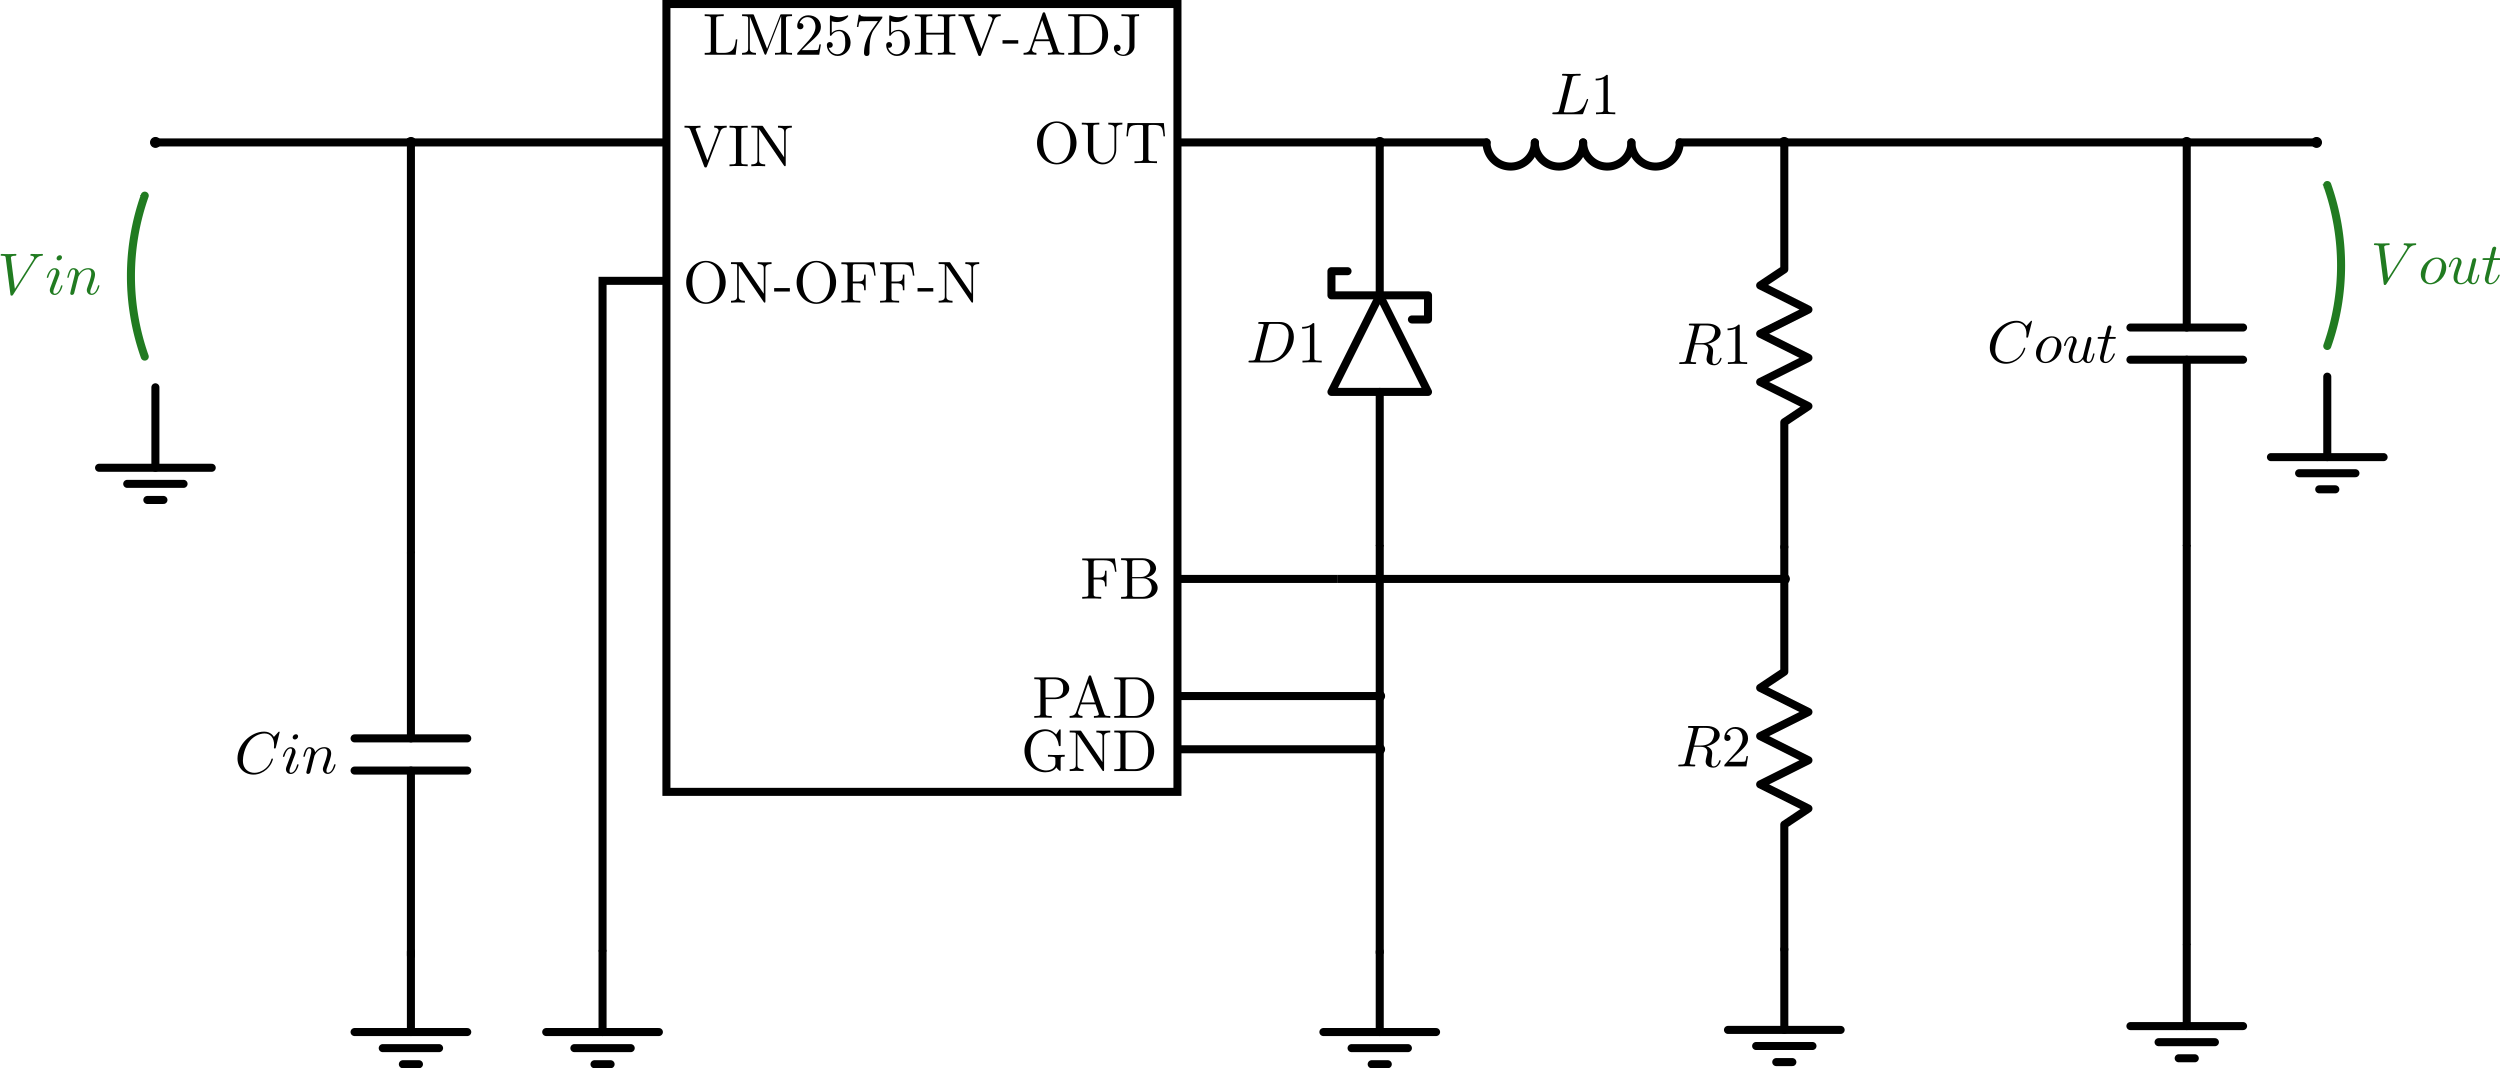 <?xml version="1.0" encoding="UTF-8" standalone="no"?>
<!-- Created with Inkscape (http://www.inkscape.org/) -->

<svg
   xmlns:ns0="http://www.iki.fi/pav/software/textext/"
   xmlns:dc="http://purl.org/dc/elements/1.1/"
   xmlns:cc="http://creativecommons.org/ns#"
   xmlns:rdf="http://www.w3.org/1999/02/22-rdf-syntax-ns#"
   xmlns:svg="http://www.w3.org/2000/svg"
   xmlns="http://www.w3.org/2000/svg"
   xmlns:sodipodi="http://sodipodi.sourceforge.net/DTD/sodipodi-0.dtd"
   xmlns:inkscape="http://www.inkscape.org/namespaces/inkscape"
   width="310.647mm"
   height="132.74mm"
   viewBox="0 0 310.647 132.74"
   version="1.1"
   id="svg8"
   inkscape:version="0.92.4 (5da689c313, 2019-01-14)"
   sodipodi:docname="FuenteSwitching.svg"
   inkscape:export-filename="C:\Users\Marcelo\Documents\GitHub\DisenioBJAM\Hito 3\Dibujos\FuenteSwitching.png"
   inkscape:export-xdpi="600"
   inkscape:export-ydpi="600">
  <defs
     id="defs2">
    <marker
       inkscape:isstock="true"
       style="overflow:visible"
       id="marker8749"
       refX="0"
       refY="0"
       orient="auto"
       inkscape:stockid="DotM">
      <path
         transform="matrix(0.4,0,0,0.4,2.96,0.4)"
         style="fill:#000000;fill-opacity:1;fill-rule:evenodd;stroke:#000000;stroke-width:1pt;stroke-opacity:1"
         d="m -2.5,-1 c 0,2.76 -2.24,5 -5,5 -2.76,0 -5,-2.24 -5,-5 0,-2.76 2.24,-5 5,-5 2.76,0 5,2.24 5,5 z"
         id="path8747"
         inkscape:connector-curvature="0" />
    </marker>
    <marker
       inkscape:isstock="true"
       style="overflow:visible"
       id="marker8643"
       refX="0"
       refY="0"
       orient="auto"
       inkscape:stockid="DotM">
      <path
         transform="matrix(0.4,0,0,0.4,2.96,0.4)"
         style="fill:#000000;fill-opacity:1;fill-rule:evenodd;stroke:#000000;stroke-width:1pt;stroke-opacity:1"
         d="m -2.5,-1 c 0,2.76 -2.24,5 -5,5 -2.76,0 -5,-2.24 -5,-5 0,-2.76 2.24,-5 5,-5 2.76,0 5,2.24 5,5 z"
         id="path8641"
         inkscape:connector-curvature="0" />
    </marker>
    <marker
       inkscape:isstock="true"
       style="overflow:visible"
       id="marker8535"
       refX="0"
       refY="0"
       orient="auto"
       inkscape:stockid="DotM">
      <path
         transform="matrix(0.4,0,0,0.4,2.96,0.4)"
         style="fill:#000000;fill-opacity:1;fill-rule:evenodd;stroke:#000000;stroke-width:1pt;stroke-opacity:1"
         d="m -2.5,-1 c 0,2.76 -2.24,5 -5,5 -2.76,0 -5,-2.24 -5,-5 0,-2.76 2.24,-5 5,-5 2.76,0 5,2.24 5,5 z"
         id="path8533"
         inkscape:connector-curvature="0" />
    </marker>
    <marker
       inkscape:stockid="DotM"
       orient="auto"
       refY="0"
       refX="0"
       id="marker8441"
       style="overflow:visible"
       inkscape:isstock="true"
       inkscape:collect="always">
      <path
         id="path8439"
         d="m -2.5,-1 c 0,2.76 -2.24,5 -5,5 -2.76,0 -5,-2.24 -5,-5 0,-2.76 2.24,-5 5,-5 2.76,0 5,2.24 5,5 z"
         style="fill:#000000;fill-opacity:1;fill-rule:evenodd;stroke:#000000;stroke-width:1pt;stroke-opacity:1"
         transform="matrix(0.4,0,0,0.4,2.96,0.4)"
         inkscape:connector-curvature="0" />
    </marker>
    <marker
       inkscape:isstock="true"
       style="overflow:visible"
       id="marker8359"
       refX="0"
       refY="0"
       orient="auto"
       inkscape:stockid="DotM">
      <path
         transform="matrix(0.4,0,0,0.4,2.96,0.4)"
         style="fill:#000000;fill-opacity:1;fill-rule:evenodd;stroke:#000000;stroke-width:1pt;stroke-opacity:1"
         d="m -2.5,-1 c 0,2.76 -2.24,5 -5,5 -2.76,0 -5,-2.24 -5,-5 0,-2.76 2.24,-5 5,-5 2.76,0 5,2.24 5,5 z"
         id="path8357"
         inkscape:connector-curvature="0" />
    </marker>
    <marker
       inkscape:stockid="DotM"
       orient="auto"
       refY="0"
       refX="0"
       id="marker7747"
       style="overflow:visible"
       inkscape:isstock="true"
       inkscape:collect="always">
      <path
         id="path7745"
         d="m -2.5,-1 c 0,2.76 -2.24,5 -5,5 -2.76,0 -5,-2.24 -5,-5 0,-2.76 2.24,-5 5,-5 2.76,0 5,2.24 5,5 z"
         style="fill:#000000;fill-opacity:1;fill-rule:evenodd;stroke:#000000;stroke-width:1pt;stroke-opacity:1"
         transform="matrix(0.4,0,0,0.4,2.96,0.4)"
         inkscape:connector-curvature="0" />
    </marker>
    <marker
       inkscape:isstock="true"
       style="overflow:visible"
       id="marker7514"
       refX="0"
       refY="0"
       orient="auto"
       inkscape:stockid="DotM"
       inkscape:collect="always">
      <path
         transform="matrix(0.4,0,0,0.4,2.96,0.4)"
         style="fill:#000000;fill-opacity:1;fill-rule:evenodd;stroke:#000000;stroke-width:1pt;stroke-opacity:1"
         d="m -2.5,-1 c 0,2.76 -2.24,5 -5,5 -2.76,0 -5,-2.24 -5,-5 0,-2.76 2.24,-5 5,-5 2.76,0 5,2.24 5,5 z"
         id="path7512"
         inkscape:connector-curvature="0" />
    </marker>
    <marker
       inkscape:stockid="DotM"
       orient="auto"
       refY="0"
       refX="0"
       id="marker7448"
       style="overflow:visible"
       inkscape:isstock="true"
       inkscape:collect="always">
      <path
         id="path7446"
         d="m -2.5,-1 c 0,2.76 -2.24,5 -5,5 -2.76,0 -5,-2.24 -5,-5 0,-2.76 2.24,-5 5,-5 2.76,0 5,2.24 5,5 z"
         style="fill:#000000;fill-opacity:1;fill-rule:evenodd;stroke:#000000;stroke-width:1pt;stroke-opacity:1"
         transform="matrix(0.4,0,0,0.4,2.96,0.4)"
         inkscape:connector-curvature="0" />
    </marker>
    <marker
       inkscape:isstock="true"
       style="overflow:visible"
       id="marker5502"
       refX="0"
       refY="0"
       orient="auto"
       inkscape:stockid="DotM"
       inkscape:collect="always">
      <path
         transform="matrix(0.4,0,0,0.4,2.96,0.4)"
         style="fill:#000000;fill-opacity:1;fill-rule:evenodd;stroke:#000000;stroke-width:1pt;stroke-opacity:1"
         d="m -2.5,-1 c 0,2.76 -2.24,5 -5,5 -2.76,0 -5,-2.24 -5,-5 0,-2.76 2.24,-5 5,-5 2.76,0 5,2.24 5,5 z"
         id="path5500"
         inkscape:connector-curvature="0" />
    </marker>
    <marker
       inkscape:stockid="DotM"
       orient="auto"
       refY="0"
       refX="0"
       id="DotM"
       style="overflow:visible"
       inkscape:isstock="true"
       inkscape:collect="always">
      <path
         id="path5139"
         d="m -2.5,-1 c 0,2.76 -2.24,5 -5,5 -2.76,0 -5,-2.24 -5,-5 0,-2.76 2.24,-5 5,-5 2.76,0 5,2.24 5,5 z"
         style="fill:#000000;fill-opacity:1;fill-rule:evenodd;stroke:#000000;stroke-width:1pt;stroke-opacity:1"
         transform="matrix(0.4,0,0,0.4,2.96,0.4)"
         inkscape:connector-curvature="0" />
    </marker>
    <marker
       inkscape:stockid="arrowVoltageStart"
       style="overflow:visible"
       refY="0"
       refX="0"
       orient="auto"
       id="arrowVoltageStart">
      <path
         id="path4627"
         transform="matrix(0.25,0,0,0.25,1.823,0)"
         style="fill:#217b21;fill-rule:evenodd;stroke:#217b21;stroke-width:1"
         d="M 0,0 5,-5 -12.5,0 5,5 Z"
         inkscape:connector-curvature="0" />
    </marker>
    <marker
       inkscape:stockid="arrowVoltageEnd"
       style="overflow:visible"
       refY="0"
       refX="0"
       orient="auto"
       id="arrowVoltageEnd">
      <path
         id="path4630"
         transform="matrix(-0.25,0,0,-0.25,-1.823,0)"
         style="fill:#217b21;fill-rule:evenodd;stroke:#217b21;stroke-width:1"
         d="M 0,0 5,-5 -12.5,0 5,5 Z"
         inkscape:connector-curvature="0" />
    </marker>
    <marker
       inkscape:stockid="arrowCurrentStart"
       style="overflow:visible"
       refY="0"
       refX="0"
       orient="auto"
       id="arrowCurrentStart">
      <path
         id="path4633"
         transform="matrix(0.25,0,0,0.25,1.823,0)"
         style="fill:#ff0000;fill-rule:evenodd;stroke:#ff0000;stroke-width:1"
         d="M 0,0 5,-5 -12.5,0 5,5 Z"
         inkscape:connector-curvature="0" />
    </marker>
    <marker
       inkscape:stockid="arrowCurrentEnd"
       style="overflow:visible"
       refY="0"
       refX="0"
       orient="auto"
       id="arrowCurrentEnd">
      <path
         id="path4636"
         transform="matrix(-0.25,0,0,-0.25,-1.823,0)"
         style="fill:#ff0000;fill-rule:evenodd;stroke:#ff0000;stroke-width:1"
         d="M 0,0 5,-5 -12.5,0 5,5 Z"
         inkscape:connector-curvature="0" />
    </marker>
  </defs>
  <sodipodi:namedview
     id="base"
     pagecolor="#ffffff"
     bordercolor="#666666"
     borderopacity="1.0"
     inkscape:pageopacity="0.0"
     inkscape:pageshadow="2"
     inkscape:zoom="0.7"
     inkscape:cx="468.90055"
     inkscape:cy="248.88357"
     inkscape:document-units="mm"
     inkscape:current-layer="svg8"
     showgrid="false"
     inkscape:window-width="1920"
     inkscape:window-height="1001"
     inkscape:window-x="-9"
     inkscape:window-y="-9"
     inkscape:window-maximized="1"
     fit-margin-top="0"
     fit-margin-left="0"
     fit-margin-right="0"
     fit-margin-bottom="0">
    <inkscape:grid
       type="xygrid"
       id="grid4518"
       originx="74.872"
       originy="-134.99" />
  </sodipodi:namedview>
  <g
     inkscape:label="Layer 1"
     inkscape:groupmode="layer"
     id="layer1"
     transform="translate(74.872,-29.271)" />
  <g
     id="g4534"
     inkscape:label="Resistor"
     transform="rotate(-90,154.842,3.127)">
    <g
       id="g4527">
      <path
         id="path4525"
         inkscape:label="none"
         style="fill:none;stroke:#000000;stroke-width:1;stroke-linecap:round;stroke-linejoin:round;stroke-dasharray:none"
         d="m 90,70 h 15.5 l 2,3 3,-6 3,6 3,-6 3,6 3,-6 2,3 H 140"
         inkscape:connector-curvature="0" />
    </g>
    <g
       transform="matrix(0,0.74,0.74,0,-240.414,-108.704)"
       ns0:preamble="C:\\Users\\Marcelo\\AppData\\Roaming\\inkscape\\extensions/textextLib/CircuitSymbolsLatexPreamble.tex"
       ns0:text=" $R1$"
       word-spacing="normal"
       letter-spacing="normal"
       font-size-adjust="none"
       font-stretch="normal"
       font-weight="normal"
       font-variant="normal"
       font-style="normal"
       stroke-miterlimit="10.433"
       xml:space="preserve"
       id="content"
       style="font-style:normal;font-variant:normal;font-weight:normal;font-stretch:normal;letter-spacing:normal;word-spacing:normal;text-anchor:start;fill:none;fill-opacity:1;fill-rule:evenodd;stroke:#000000;stroke-linecap:butt;stroke-linejoin:miter;stroke-miterlimit:10.433;stroke-dasharray:none;stroke-dashoffset:0;stroke-opacity:1">
<path
   id="path4529"
   style="fill:#000000;stroke-width:0"
   d="m 228.61,480.61 0.09,0.02 0.1,0.03 0.09,0.03 0.1,0.03 0.1,0.03 0.09,0.03 0.1,0.04 0.1,0.04 0.09,0.05 0.09,0.04 0.09,0.05 0.09,0.05 0.09,0.05 0.09,0.06 0.08,0.06 0.08,0.06 0.08,0.06 0.07,0.06 0.08,0.07 0.06,0.07 0.07,0.07 0.06,0.07 0.05,0.08 0.05,0.08 0.05,0.08 0.03,0.08 0.04,0.08 0.03,0.09 0.02,0.09 0.02,0.09 0.01,0.09 v 0.09 c 0,0.85 -0.9,1.49 -2.2,1.49 h -2.84 c -0.2,0 -0.29,0 -0.29,-0.2 0,-0.11 0.09,-0.11 0.28,-0.11 0.01,0 0.21,0 0.38,-0.02 0.17,-0.02 0.26,-0.03 0.26,-0.16 0,-0.04 -0.01,-0.07 -0.04,-0.19 l -1.33,-5.33 c -0.1,-0.39 -0.12,-0.47 -0.91,-0.47 -0.18,0 -0.27,0 -0.27,-0.2 0,-0.11 0.12,-0.11 0.14,-0.11 0.28,0 0.98,0.04 1.26,0.04 0.28,0 0.98,-0.04 1.26,-0.04 0.08,0 0.2,0 0.2,0.2 0,0.11 -0.09,0.11 -0.28,0.11 -0.37,0 -0.65,0 -0.65,0.18 0,0.06 0.02,0.11 0.03,0.17 l 0.66,2.63 h 1.19 l -0.01,0.22 h -1.12 l 0.65,2.59 c 0.06,0.24 0.09,0.34 0.28,0.37 0.09,0.01 0.41,0.01 0.61,0.01 0.71,0 1.81,0 1.81,-0.98 0,-0.34 -0.16,-1.03 -0.55,-1.41 -0.25,-0.26 -0.78,-0.58 -1.68,-0.58 l 0.01,-0.22 c 0.91,0 1.09,-0.55 1.09,-0.9 0,-0.15 -0.08,-0.46 -0.14,-0.69 -0.07,-0.27 -0.16,-0.64 -0.16,-0.84 0,-1.07 1.19,-1.07 1.32,-1.07 0.85,0 1.2,1 1.2,1.14 0,0.12 -0.11,0.12 -0.12,0.12 -0.09,0 -0.11,-0.07 -0.13,-0.14 -0.25,-0.74 -0.68,-0.91 -0.91,-0.91 -0.32,0 -0.4,0.22 -0.4,0.61 0,0.31 0.06,0.82 0.11,1.13 0.01,0.14 0.03,0.33 0.03,0.47 0,0.76 -0.66,1.07 -0.93,1.17 z"
   inkscape:connector-curvature="0" />
<path
   id="path4531"
   style="fill:#000000;stroke-width:0"
   d="m 234.01,483.59 v 0.01 0.01 0.02 0.01 0 0.01 0.01 0.01 0.01 0.01 L 234,483.7 v 0.01 0 0.01 0.01 0 0.01 0.01 0.01 0.01 l -0.01,0.01 v 0.01 0.01 h -0.01 v 0.01 l -0.01,0.01 v 0 l -0.01,0.01 h -0.01 l -0.01,0.01 v 0 h -0.01 v 0 h -0.01 -0.01 v 0 l -0.01,0.01 v 0 h -0.01 -0.01 v 0 h -0.01 -0.01 -0.01 -0.01 -0.01 v 0 h -0.01 -0.01 -0.01 -0.01 -0.01 c -0.62,-0.64 -1.5,-0.64 -1.82,-0.64 v -0.3 c 0.2,0 0.79,0 1.31,0.26 v -5.15 c 0,-0.36 -0.03,-0.48 -0.93,-0.48 h -0.32 v -0.31 c 0.35,0.04 1.22,0.04 1.62,0.04 0.4,0 1.26,0 1.61,-0.04 v 0.31 h -0.32 c -0.89,0 -0.92,0.11 -0.92,0.48 z"
   inkscape:connector-curvature="0" />
</g>  </g>
  <g
     id="g4565"
     inkscape:label="Resistor"
     transform="rotate(-90,179.842,28.127)">
    <g
       id="g4557">
      <path
         id="path4555"
         inkscape:label="none"
         style="fill:none;stroke:#000000;stroke-width:1;stroke-linecap:round;stroke-linejoin:round;stroke-dasharray:none"
         d="m 90,70 h 15.5 l 2,3 3,-6 3,6 3,-6 3,6 3,-6 2,3 H 140"
         inkscape:connector-curvature="0" />
    </g>
    <g
       transform="matrix(0,0.74,0.74,0,-240.414,-108.815)"
       ns0:preamble="C:\\Users\\Marcelo\\AppData\\Roaming\\inkscape\\extensions/textextLib/CircuitSymbolsLatexPreamble.tex"
       ns0:text=" $R2$"
       word-spacing="normal"
       letter-spacing="normal"
       font-size-adjust="none"
       font-stretch="normal"
       font-weight="normal"
       font-variant="normal"
       font-style="normal"
       stroke-miterlimit="10.433"
       xml:space="preserve"
       id="g4563"
       style="font-style:normal;font-variant:normal;font-weight:normal;font-stretch:normal;letter-spacing:normal;word-spacing:normal;text-anchor:start;fill:none;fill-opacity:1;fill-rule:evenodd;stroke:#000000;stroke-linecap:butt;stroke-linejoin:miter;stroke-miterlimit:10.433;stroke-dasharray:none;stroke-dashoffset:0;stroke-opacity:1">
<path
   id="path4559"
   style="fill:#000000;stroke-width:0"
   d="m 228.61,480.61 0.09,0.02 0.1,0.03 0.09,0.03 0.1,0.03 0.1,0.03 0.09,0.03 0.1,0.04 0.1,0.04 0.09,0.05 0.09,0.04 0.09,0.05 0.09,0.05 0.09,0.05 0.09,0.06 0.08,0.06 0.08,0.06 0.08,0.06 0.07,0.06 0.08,0.07 0.06,0.07 0.07,0.07 0.06,0.07 0.05,0.08 0.05,0.08 0.05,0.08 0.03,0.08 0.04,0.08 0.03,0.09 0.02,0.09 0.02,0.09 0.01,0.09 v 0.09 c 0,0.85 -0.9,1.49 -2.2,1.49 h -2.84 c -0.2,0 -0.29,0 -0.29,-0.2 0,-0.11 0.09,-0.11 0.28,-0.11 0.01,0 0.21,0 0.38,-0.02 0.17,-0.02 0.26,-0.03 0.26,-0.16 0,-0.04 -0.01,-0.07 -0.04,-0.19 l -1.33,-5.33 c -0.1,-0.39 -0.12,-0.47 -0.91,-0.47 -0.18,0 -0.27,0 -0.27,-0.2 0,-0.11 0.12,-0.11 0.14,-0.11 0.28,0 0.98,0.04 1.26,0.04 0.28,0 0.98,-0.04 1.26,-0.04 0.08,0 0.2,0 0.2,0.2 0,0.11 -0.09,0.11 -0.28,0.11 -0.37,0 -0.65,0 -0.65,0.18 0,0.06 0.02,0.11 0.03,0.17 l 0.66,2.63 h 1.19 l -0.01,0.22 h -1.12 l 0.65,2.59 c 0.06,0.24 0.09,0.34 0.28,0.37 0.09,0.01 0.41,0.01 0.61,0.01 0.71,0 1.81,0 1.81,-0.98 0,-0.34 -0.16,-1.03 -0.55,-1.41 -0.25,-0.26 -0.78,-0.58 -1.68,-0.58 l 0.01,-0.22 c 0.91,0 1.09,-0.55 1.09,-0.9 0,-0.15 -0.08,-0.46 -0.14,-0.69 -0.07,-0.27 -0.16,-0.64 -0.16,-0.84 0,-1.07 1.19,-1.07 1.32,-1.07 0.85,0 1.2,1 1.2,1.14 0,0.12 -0.11,0.12 -0.12,0.12 -0.09,0 -0.11,-0.07 -0.13,-0.14 -0.25,-0.74 -0.68,-0.91 -0.91,-0.91 -0.32,0 -0.4,0.22 -0.4,0.61 0,0.31 0.06,0.82 0.11,1.13 0.01,0.14 0.03,0.33 0.03,0.47 0,0.76 -0.66,1.07 -0.93,1.17 z"
   inkscape:connector-curvature="0" />
<path
   id="path4561"
   style="fill:#000000;stroke-width:0"
   d="m 232.34,478 1.06,1.02 c 1.55,1.37 2.15,1.91 2.15,2.9 0,1.14 -0.9,1.93 -2.11,1.93 -1.13,0 -1.87,-0.91 -1.87,-1.8 0,-0.55 0.5,-0.55 0.53,-0.55 0.17,0 0.52,0.12 0.52,0.52 0,0.26 -0.18,0.52 -0.53,0.52 -0.08,0 -0.1,0 -0.13,-0.01 0.23,0.64 0.77,1.01 1.35,1.01 0.9,0 1.33,-0.8 1.33,-1.62 0,-0.79 -0.49,-1.58 -1.04,-2.19 l -1.92,-2.13 c -0.11,-0.11 -0.11,-0.13 -0.11,-0.37 h 3.7 l 0.28,1.73 h -0.25 c -0.05,-0.29 -0.12,-0.73 -0.22,-0.88 C 235.01,478 234.35,478 234.13,478 Z"
   inkscape:connector-curvature="0" />
</g>  </g>
  <g
     id="g4612"
     inkscape:label="Inductro"
     transform="translate(71.716,-72.302)">
    <g
       id="g4604"
       inkscape:label="Inductro">
      <path
         id="path4592"
         inkscape:label="none"
         style="fill:none;stroke:#000000;stroke-width:1;stroke-linecap:round;stroke-linejoin:round;stroke-dasharray:none"
         d="m 100,90 h 13"
         inkscape:connector-curvature="0" />
      <path
         id="path4594"
         inkscape:label="none"
         style="fill:none;stroke:#000000;stroke-width:1;stroke-linecap:round;stroke-linejoin:round;stroke-dasharray:none"
         d="M 150,90 H 137"
         inkscape:connector-curvature="0" />
      <path
         id="path4596"
         inkscape:label="arc"
         sodipodi:type="arc"
         sodipodi:start="0"
         sodipodi:ry="3"
         sodipodi:rx="3"
         sodipodi:open="true"
         sodipodi:end="3.1415927"
         sodipodi:cy="90"
         sodipodi:cx="116"
         style="fill:none;stroke:#000000;stroke-width:1;stroke-linecap:round;stroke-linejoin:round;stroke-dasharray:none"
         d="m 119,90 a 3,3 0 0 1 -1.5,2.598 3,3 0 0 1 -3,0 A 3,3 0 0 1 113,90" />
      <path
         id="path4598"
         inkscape:label="arc"
         sodipodi:type="arc"
         sodipodi:start="0"
         sodipodi:ry="3"
         sodipodi:rx="3"
         sodipodi:open="true"
         sodipodi:end="3.1415927"
         sodipodi:cy="90"
         sodipodi:cx="122"
         style="fill:none;stroke:#000000;stroke-width:1;stroke-linecap:round;stroke-linejoin:round;stroke-dasharray:none"
         d="m 125,90 a 3,3 0 0 1 -1.5,2.598 3,3 0 0 1 -3,0 A 3,3 0 0 1 119,90" />
      <path
         id="path4600"
         inkscape:label="arc"
         sodipodi:type="arc"
         sodipodi:start="0"
         sodipodi:ry="3"
         sodipodi:rx="3"
         sodipodi:open="true"
         sodipodi:end="3.1415927"
         sodipodi:cy="90"
         sodipodi:cx="128"
         style="fill:none;stroke:#000000;stroke-width:1;stroke-linecap:round;stroke-linejoin:round;stroke-dasharray:none"
         d="m 131,90 a 3,3 0 0 1 -1.5,2.598 3,3 0 0 1 -3,0 A 3,3 0 0 1 125,90" />
      <path
         id="path4602"
         inkscape:label="arc"
         sodipodi:type="arc"
         sodipodi:start="0"
         sodipodi:ry="3"
         sodipodi:rx="3"
         sodipodi:open="true"
         sodipodi:end="3.1415927"
         sodipodi:cy="90"
         sodipodi:cx="134"
         style="fill:none;stroke:#000000;stroke-width:1;stroke-linecap:round;stroke-linejoin:round;stroke-dasharray:none"
         d="m 137,90 a 3,3 0 0 1 -1.5,2.598 3,3 0 0 1 -3,0 A 3,3 0 0 1 131,90" />
    </g>
    <g
       transform="matrix(0.74,0,0,-0.74,-44.456,439.647)"
       ns0:preamble="C:\\Users\\Marcelo\\AppData\\Roaming\\inkscape\\extensions/textextLib/CircuitSymbolsLatexPreamble.tex"
       ns0:text=" $L1$"
       word-spacing="normal"
       letter-spacing="normal"
       font-size-adjust="none"
       font-stretch="normal"
       font-weight="normal"
       font-variant="normal"
       font-style="normal"
       stroke-miterlimit="10.433"
       xml:space="preserve"
       id="g4610"
       style="font-style:normal;font-variant:normal;font-weight:normal;font-stretch:normal;letter-spacing:normal;word-spacing:normal;text-anchor:start;fill:none;fill-opacity:1;fill-rule:evenodd;stroke:#000000;stroke-linecap:butt;stroke-linejoin:miter;stroke-miterlimit:10.433;stroke-dasharray:none;stroke-dashoffset:0;stroke-opacity:1">
<path
   id="path4606"
   style="fill:#000000;stroke-width:0"
   d="m 227.16,483.24 0.01,0.04 0.01,0.03 0.01,0.03 v 0.03 l 0.01,0.03 0.01,0.02 0.01,0.03 0.01,0.02 0.01,0.02 0.02,0.02 0.01,0.02 0.02,0.02 0.02,0.02 0.02,0.01 0.02,0.02 0.02,0.01 0.03,0.02 0.03,0.01 0.03,0.01 0.04,0.01 h 0.01 l 0.02,0.01 h 0.02 l 0.03,0.01 h 0.02 0.02 l 0.03,0.01 h 0.02 0.03 0.02 l 0.03,0.01 h 0.03 0.03 0.03 l 0.03,0.01 h 0.04 0.03 0.04 0.04 0.03 0.04 0.04 0.05 0.04 c 0.3,0 0.38,0 0.38,0.19 0,0.12 -0.11,0.12 -0.16,0.12 -0.33,0 -1.15,-0.03 -1.48,-0.03 -0.3,0 -1.03,0.03 -1.32,0.03 -0.07,0 -0.19,0 -0.19,-0.2 0,-0.11 0.09,-0.11 0.28,-0.11 0.02,0 0.2,0 0.37,-0.02 0.18,-0.02 0.27,-0.03 0.27,-0.16 0,-0.04 -0.01,-0.07 -0.04,-0.19 L 225,478.01 c -0.1,-0.39 -0.12,-0.47 -0.91,-0.47 -0.17,0 -0.27,0 -0.27,-0.2 0,-0.11 0.09,-0.11 0.27,-0.11 h 4.62 c 0.24,0 0.25,0 0.31,0.17 l 0.78,2.15 c 0.04,0.11 0.04,0.13 0.04,0.14 0,0.04 -0.03,0.11 -0.12,0.11 -0.09,0 -0.09,-0.05 -0.17,-0.21 -0.33,-0.92 -0.77,-2.05 -2.5,-2.05 h -0.93 c -0.14,0 -0.16,0 -0.22,0.01 -0.11,0.01 -0.14,0.02 -0.14,0.1 0,0.03 0,0.05 0.06,0.23 z"
   inkscape:connector-curvature="0" />
<path
   id="path4608"
   style="fill:#000000;stroke-width:0"
   d="m 233.14,483.59 v 0.01 0.01 0.02 0.01 0 0.01 0.01 0.01 0.01 0.01 0.01 0.01 0 0.01 0.01 0 0.01 0.01 0.01 l -0.01,0.01 v 0.01 0.01 l -0.01,0.01 v 0 0.01 l -0.01,0.01 h -0.01 v 0.01 h -0.01 l -0.01,0.01 h -0.01 v 0 h -0.01 v 0 h -0.01 v 0 l -0.01,0.01 h -0.01 v 0 h -0.01 -0.01 v 0 h -0.01 -0.01 -0.01 -0.01 -0.01 -0.01 -0.01 -0.01 -0.01 -0.01 c -0.61,-0.64 -1.49,-0.64 -1.81,-0.64 v -0.3 c 0.2,0 0.79,0 1.31,0.26 v -5.15 c 0,-0.36 -0.03,-0.48 -0.93,-0.48 h -0.32 v -0.31 c 0.35,0.04 1.22,0.04 1.61,0.04 0.4,0 1.27,0 1.62,-0.04 v 0.31 h -0.32 c -0.9,0 -0.93,0.11 -0.93,0.48 z"
   inkscape:connector-curvature="0" />
</g>  </g>
  <g
     id="g4807"
     inkscape:label="diode"
     transform="rotate(-90,124.571,43.127)">
    <g
       id="g4799">
      <path
         id="path4791"
         inkscape:label="none"
         style="fill:none;stroke:#000000;stroke-width:1;stroke-linecap:round;stroke-linejoin:round;stroke-dasharray:none"
         d="m 100,90 h 19"
         inkscape:connector-curvature="0" />
      <path
         id="path4793"
         inkscape:label="none"
         style="fill:none;stroke:#000000;stroke-width:1;stroke-linecap:round;stroke-linejoin:round;stroke-dasharray:none"
         d="m 131,90 -12,6 V 84 l 12,6"
         inkscape:connector-curvature="0" />
      <path
         id="path4795"
         inkscape:label="none"
         style="fill:none;stroke:#000000;stroke-width:1;stroke-linecap:round;stroke-linejoin:round;stroke-dasharray:none"
         d="m 131,90 h 19"
         inkscape:connector-curvature="0" />
      <path
         id="path4797"
         inkscape:label="none"
         style="fill:none;stroke:#000000;stroke-width:1;stroke-linecap:round;stroke-linejoin:round;stroke-dasharray:none"
         d="m 128,94 v 2 h 3 V 84 h 3 v 2"
         inkscape:connector-curvature="0" />
    </g>
    <g
       transform="matrix(0,0.74,0.74,0,-230.492,-91.948)"
       ns0:preamble="C:\\Users\\Marcelo\\AppData\\Roaming\\inkscape\\extensions/textextLib/CircuitSymbolsLatexPreamble.tex"
       ns0:text=" $D1$"
       word-spacing="normal"
       letter-spacing="normal"
       font-size-adjust="none"
       font-stretch="normal"
       font-weight="normal"
       font-variant="normal"
       font-style="normal"
       stroke-miterlimit="10.433"
       xml:space="preserve"
       id="g4805"
       style="font-style:normal;font-variant:normal;font-weight:normal;font-stretch:normal;letter-spacing:normal;word-spacing:normal;text-anchor:start;fill:none;fill-opacity:1;fill-rule:evenodd;stroke:#000000;stroke-linecap:butt;stroke-linejoin:miter;stroke-miterlimit:10.433;stroke-dasharray:none;stroke-dashoffset:0;stroke-opacity:1">
<path
   id="path4801"
   style="fill:#000000;stroke-width:0"
   d="m 225.02,478.01 -0.01,-0.04 -0.01,-0.03 -0.01,-0.03 -0.01,-0.03 -0.01,-0.03 -0.01,-0.03 -0.01,-0.02 -0.01,-0.03 -0.01,-0.02 -0.01,-0.02 -0.01,-0.02 -0.02,-0.02 -0.01,-0.02 -0.02,-0.01 -0.02,-0.02 -0.02,-0.01 -0.02,-0.01 -0.03,-0.01 -0.02,-0.01 -0.03,-0.01 -0.04,-0.01 h -0.01 l -0.02,-0.01 h -0.02 -0.02 l -0.02,-0.01 h -0.02 -0.02 -0.02 l -0.03,-0.01 h -0.02 -0.03 -0.02 -0.03 -0.03 -0.03 -0.03 l -0.03,-0.01 h -0.03 -0.03 -0.04 -0.03 -0.04 c -0.17,0 -0.28,0 -0.28,-0.19 0,-0.12 0.09,-0.12 0.28,-0.12 h 3.3 l -0.18,0.31 h -1.13 c -0.14,0 -0.15,0 -0.22,0.01 -0.09,0.01 -0.12,0.02 -0.12,0.1 0,0.03 0,0.05 0.04,0.23 l 1.37,5.45 c 0.09,0.35 0.11,0.38 0.54,0.38 h 1.07 c 0.97,0 1.8,-0.53 1.8,-1.84 0,-0.48 -0.2,-2.11 -1.04,-3.2 -0.29,-0.37 -1.08,-1.13 -2.31,-1.13 l 0.18,-0.31 c 2.08,0 4.04,2.1 4.04,4.28 0,1.4 -0.85,2.51 -2.34,2.51 h -3.35 c -0.19,0 -0.3,0 -0.3,-0.19 0,-0.12 0.09,-0.12 0.29,-0.12 0.13,0 0.3,-0.01 0.42,-0.02 0.16,-0.02 0.22,-0.05 0.22,-0.16 0,-0.04 -0.01,-0.07 -0.04,-0.19 z"
   inkscape:connector-curvature="0" />
<path
   id="path4803"
   style="fill:#000000;stroke-width:0"
   d="m 234.89,483.59 v 0.01 0.01 0.02 0.01 0 0.01 0.01 0.01 0.01 0.01 0.01 0.01 0 0.01 0.01 0 l -0.01,0.01 v 0.01 0.01 0.01 0.01 l -0.01,0.01 v 0.01 0 l -0.01,0.01 -0.01,0.01 v 0 l -0.01,0.01 h -0.01 l -0.01,0.01 v 0 h -0.01 v 0 h -0.01 v 0 h -0.01 v 0.01 h -0.01 -0.01 v 0 h -0.01 -0.01 -0.01 -0.01 v 0 h -0.01 -0.01 -0.01 -0.01 -0.01 -0.01 -0.01 c -0.62,-0.64 -1.5,-0.64 -1.82,-0.64 v -0.3 c 0.2,0 0.79,0 1.31,0.26 v -5.15 c 0,-0.36 -0.03,-0.48 -0.93,-0.48 h -0.32 v -0.31 c 0.35,0.04 1.22,0.04 1.62,0.04 0.4,0 1.27,0 1.61,-0.04 v 0.31 h -0.31 c -0.9,0 -0.93,0.11 -0.93,0.48 z"
   inkscape:connector-curvature="0" />
</g>  </g>
  <g
     id="g4960"
     inkscape:label="Capacitor"
     transform="rotate(-90,194.71,12.988)">
    <g
       id="g4948"
       inkscape:label="Capacitor">
      <path
         id="path4940"
         inkscape:label="none"
         style="fill:none;stroke:#000000;stroke-width:1;stroke-linecap:round;stroke-linejoin:round;stroke-dasharray:none"
         d="m 140,90 h 23"
         inkscape:connector-curvature="0" />
      <path
         id="path4942"
         inkscape:label="none"
         style="fill:none;stroke:#000000;stroke-width:1;stroke-linecap:round;stroke-linejoin:round;stroke-dasharray:none"
         d="M 190,90 H 167"
         inkscape:connector-curvature="0" />
      <path
         id="path4944"
         inkscape:label="none"
         style="fill:none;stroke:#000000;stroke-width:1;stroke-linecap:round;stroke-linejoin:round;stroke-dasharray:none"
         d="M 163,97 V 83"
         inkscape:connector-curvature="0" />
      <path
         id="path4946"
         inkscape:label="none"
         style="fill:none;stroke:#000000;stroke-width:1;stroke-linecap:round;stroke-linejoin:round;stroke-dasharray:none"
         d="M 167,97 V 83"
         inkscape:connector-curvature="0" />
    </g>
    <g
       transform="matrix(0,0.74,0.74,0,-190.496,-100.176)"
       ns0:preamble="C:\\Users\\Marcelo\\AppData\\Roaming\\inkscape\\extensions/textextLib/CircuitSymbolsLatexPreamble.tex"
       ns0:text=" $Cout$"
       word-spacing="normal"
       letter-spacing="normal"
       font-size-adjust="none"
       font-stretch="normal"
       font-weight="normal"
       font-variant="normal"
       font-style="normal"
       stroke-miterlimit="10.433"
       xml:space="preserve"
       id="g4958"
       style="font-style:normal;font-variant:normal;font-weight:normal;font-stretch:normal;letter-spacing:normal;word-spacing:normal;text-anchor:start;fill:none;fill-opacity:1;fill-rule:evenodd;stroke:#000000;stroke-linecap:butt;stroke-linejoin:miter;stroke-miterlimit:10.433;stroke-dasharray:none;stroke-dashoffset:0;stroke-opacity:1">
<path
   id="path4950"
   style="fill:#000000;stroke-width:0"
   d="m 231.01,484.14 v 0 0.01 0 0 0.01 0 0 0.01 0 l -0.01,0.01 v 0 0 0.01 0 l -0.01,0.01 v 0 0 l -0.01,0.01 v 0 0 l -0.01,0.01 v 0 h -0.01 v 0.01 h -0.01 v 0 h -0.01 v 0 0 h -0.01 v 0 0.01 h -0.01 v 0 0 h -0.01 v 0 0 h -0.01 c -0.03,0 -0.04,-0.01 -0.15,-0.12 l -0.7,-0.77 c -0.09,0.14 -0.54,0.89 -1.65,0.89 -2.23,0 -4.47,-2.2 -4.47,-4.5 0,-1.64 1.18,-2.72 2.7,-2.72 0.87,0 1.63,0.39 2.16,0.85 0.92,0.81 1.09,1.72 1.09,1.75 0,0.1 -0.1,0.1 -0.12,0.1 -0.06,0 -0.11,-0.02 -0.13,-0.1 -0.09,-0.29 -0.31,-0.99 -1,-1.57 -0.69,-0.56 -1.32,-0.73 -1.84,-0.73 -0.89,0 -1.95,0.52 -1.95,2.07 0,0.57 0.21,2.18 1.2,3.34 0.61,0.7 1.55,1.2 2.44,1.2 1.01,0 1.6,-0.76 1.6,-1.92 0,-0.39 -0.03,-0.4 -0.03,-0.5 0,-0.1 0.11,-0.1 0.15,-0.1 0.13,0 0.13,0.02 0.18,0.2 z"
   inkscape:connector-curvature="0" />
<path
   id="path4952"
   style="fill:#000000;stroke-width:0"
   d="m 235.95,479.95 -0.01,0.09 v 0.1 l -0.01,0.09 -0.01,0.09 -0.02,0.08 -0.02,0.09 -0.03,0.08 -0.03,0.08 -0.03,0.07 -0.03,0.07 -0.04,0.07 -0.04,0.07 -0.05,0.07 -0.04,0.06 -0.05,0.06 -0.05,0.05 -0.06,0.06 -0.06,0.05 -0.06,0.04 -0.06,0.05 -0.06,0.04 -0.07,0.03 -0.07,0.04 -0.07,0.03 -0.07,0.03 -0.08,0.02 -0.07,0.02 -0.08,0.02 -0.08,0.01 -0.08,0.01 h -0.09 l -0.08,0.01 c -1.34,0 -2.67,-1.42 -2.67,-2.83 0,-0.98 0.67,-1.67 1.59,-1.67 l 0.01,0.21 c -0.43,0 -0.86,0.31 -0.86,1.09 0,0.48 0.26,1.56 0.57,2.06 0.5,0.77 1.07,0.92 1.35,0.92 0.58,0 0.88,-0.48 0.88,-1.08 0,-0.38 -0.2,-1.43 -0.58,-2.07 -0.35,-0.58 -0.9,-0.92 -1.36,-0.92 v 0 l -0.01,-0.21 c 1.33,0 2.68,1.37 2.68,2.82 z"
   inkscape:connector-curvature="0" />
<path
   id="path4954"
   style="fill:#000000;stroke-width:0"
   d="m 239.59,477.79 0.01,-0.04 0.01,-0.03 0.02,-0.04 0.01,-0.03 0.02,-0.04 0.01,-0.03 0.02,-0.03 0.02,-0.03 0.02,-0.03 0.03,-0.03 0.02,-0.03 0.02,-0.03 0.03,-0.02 0.03,-0.03 0.02,-0.02 0.03,-0.02 0.03,-0.03 0.03,-0.01 0.03,-0.02 0.04,-0.02 0.03,-0.02 0.03,-0.01 0.04,-0.02 0.03,-0.01 0.04,-0.01 0.03,-0.01 0.04,-0.01 h 0.04 l 0.04,-0.01 h 0.04 0.04 0.04 c 0.34,0 0.57,0.22 0.73,0.54 0.17,0.36 0.3,0.97 0.3,0.99 0,0.1 -0.09,0.1 -0.12,0.1 -0.1,0 -0.11,-0.05 -0.14,-0.18 -0.14,-0.56 -0.32,-1.24 -0.74,-1.24 -0.21,0 -0.31,0.13 -0.31,0.46 0,0.22 0.12,0.69 0.2,1.03 l 0.28,1.08 c 0.03,0.15 0.12,0.52 0.17,0.67 0.05,0.23 0.14,0.61 0.14,0.67 0,0.18 -0.14,0.27 -0.28,0.27 -0.05,0 -0.31,-0.01 -0.39,-0.35 -0.19,-0.73 -0.63,-2.47 -0.75,-2.99 -0.01,-0.04 -0.41,-0.84 -1.14,-0.84 -0.52,0 -0.62,0.45 -0.62,0.82 0,0.55 0.28,1.34 0.54,2.02 0.12,0.3 0.17,0.44 0.17,0.63 0,0.45 -0.32,0.82 -0.82,0.82 -0.94,0 -1.31,-1.45 -1.31,-1.53 0,-0.1 0.1,-0.1 0.12,-0.1 0.1,0 0.11,0.02 0.16,0.17 0.25,0.87 0.62,1.24 1,1.24 0.09,0 0.25,-0.01 0.25,-0.33 0,-0.24 -0.11,-0.53 -0.17,-0.68 -0.37,-0.98 -0.57,-1.6 -0.57,-2.08 0,-0.95 0.68,-1.19 1.22,-1.19 0.66,0 1.02,0.44 1.19,0.66 z"
   inkscape:connector-curvature="0" />
<path
   id="path4956"
   style="fill:#000000;stroke-width:0"
   d="m 243.86,481.21 h 0.93 c 0.2,0 0.3,0 0.3,0.2 0,0.11 -0.1,0.11 -0.28,0.11 h -0.87 c 0.35,1.41 0.41,1.61 0.41,1.66 0,0.17 -0.12,0.27 -0.29,0.27 -0.03,0 -0.31,-0.01 -0.4,-0.35 l -0.39,-1.58 h -0.94 c -0.2,0 -0.3,0 -0.3,-0.19 0,-0.12 0.08,-0.12 0.28,-0.12 h 0.88 c -0.72,-2.82 -0.76,-2.99 -0.76,-3.17 0,-0.54 0.38,-0.91 0.92,-0.91 1.02,0 1.58,1.45 1.58,1.53 0,0.1 -0.08,0.1 -0.12,0.1 -0.09,0 -0.1,-0.03 -0.15,-0.14 -0.42,-1.04 -0.95,-1.28 -1.29,-1.28 -0.21,0 -0.31,0.13 -0.31,0.46 0,0.24 0.02,0.31 0.06,0.48 z"
   inkscape:connector-curvature="0" />
</g>  </g>
  <g
     id="g5058"
     inkscape:label="Capacitor"
     transform="rotate(-90,109.905,148.845)">
    <g
       id="g5046"
       inkscape:label="Capacitor">
      <path
         id="path5038"
         inkscape:label="none"
         style="fill:none;stroke:#000000;stroke-width:1;stroke-linecap:round;stroke-linejoin:round;stroke-dasharray:none"
         d="m 140,90 h 23"
         inkscape:connector-curvature="0" />
      <path
         id="path5040"
         inkscape:label="none"
         style="fill:none;stroke:#000000;stroke-width:1;stroke-linecap:round;stroke-linejoin:round;stroke-dasharray:none"
         d="M 190,90 H 167"
         inkscape:connector-curvature="0" />
      <path
         id="path5042"
         inkscape:label="none"
         style="fill:none;stroke:#000000;stroke-width:1;stroke-linecap:round;stroke-linejoin:round;stroke-dasharray:none"
         d="M 163,97 V 83"
         inkscape:connector-curvature="0" />
      <path
         id="path5044"
         inkscape:label="none"
         style="fill:none;stroke:#000000;stroke-width:1;stroke-linecap:round;stroke-linejoin:round;stroke-dasharray:none"
         d="M 167,97 V 83"
         inkscape:connector-curvature="0" />
    </g>
    <g
       transform="matrix(0,0.74,0.74,0,-190.496,-97.26)"
       ns0:preamble="C:\\Users\\Marcelo\\AppData\\Roaming\\inkscape\\extensions/textextLib/CircuitSymbolsLatexPreamble.tex"
       ns0:text=" $Cin$"
       word-spacing="normal"
       letter-spacing="normal"
       font-size-adjust="none"
       font-stretch="normal"
       font-weight="normal"
       font-variant="normal"
       font-style="normal"
       stroke-miterlimit="10.433"
       xml:space="preserve"
       id="g5056"
       style="font-style:normal;font-variant:normal;font-weight:normal;font-stretch:normal;letter-spacing:normal;word-spacing:normal;text-anchor:start;fill:none;fill-opacity:1;fill-rule:evenodd;stroke:#000000;stroke-linecap:butt;stroke-linejoin:miter;stroke-miterlimit:10.433;stroke-dasharray:none;stroke-dashoffset:0;stroke-opacity:1">
<path
   id="path5048"
   style="fill:#000000;stroke-width:0"
   d="m 231.01,484.14 v 0 0.01 0 0 0.01 0 0 0.01 0 l -0.01,0.01 v 0 0 0.01 0 l -0.01,0.01 v 0 0 l -0.01,0.01 v 0 0 l -0.01,0.01 v 0 h -0.01 v 0.01 h -0.01 v 0 h -0.01 v 0 0 h -0.01 v 0 0.01 h -0.01 v 0 0 h -0.01 v 0 0 h -0.01 c -0.03,0 -0.04,-0.01 -0.15,-0.12 l -0.7,-0.77 c -0.09,0.14 -0.54,0.89 -1.65,0.89 -2.23,0 -4.47,-2.2 -4.47,-4.5 0,-1.64 1.18,-2.72 2.7,-2.72 0.87,0 1.63,0.39 2.16,0.85 0.92,0.81 1.09,1.72 1.09,1.75 0,0.1 -0.1,0.1 -0.12,0.1 -0.06,0 -0.11,-0.02 -0.13,-0.1 -0.09,-0.29 -0.31,-0.99 -1,-1.57 -0.69,-0.56 -1.32,-0.73 -1.84,-0.73 -0.89,0 -1.95,0.52 -1.95,2.07 0,0.57 0.21,2.18 1.2,3.34 0.61,0.7 1.55,1.2 2.44,1.2 1.01,0 1.6,-0.76 1.6,-1.92 0,-0.39 -0.03,-0.4 -0.03,-0.5 0,-0.1 0.11,-0.1 0.15,-0.1 0.13,0 0.13,0.02 0.18,0.2 z"
   inkscape:connector-curvature="0" />
<path
   id="path5050"
   style="fill:#000000;stroke-width:0"
   d="m 234.1,483.44 v 0.02 0.02 0.02 0.02 l -0.01,0.01 v 0.02 l -0.01,0.02 v 0.01 l -0.01,0.02 -0.01,0.01 -0.01,0.02 v 0.01 l -0.01,0.02 -0.01,0.01 -0.02,0.01 -0.01,0.02 -0.01,0.01 -0.01,0.01 -0.02,0.01 -0.01,0.01 -0.01,0.01 -0.02,0.01 -0.02,0.01 h -0.01 l -0.02,0.01 -0.02,0.01 h -0.02 -0.02 l -0.01,0.01 h -0.03 -0.02 -0.02 c -0.27,0 -0.54,-0.26 -0.54,-0.53 0,-0.18 0.14,-0.35 0.38,-0.35 0.23,0 0.53,0.23 0.53,0.52 z"
   inkscape:connector-curvature="0" />
<path
   id="path5052"
   style="fill:#000000;stroke-width:0"
   d="m 233.34,479.71 0.01,0.02 0.01,0.03 0.01,0.02 0.01,0.02 0.01,0.03 0.01,0.02 0.01,0.01 v 0.02 l 0.01,0.02 0.01,0.02 v 0.01 l 0.01,0.02 v 0.01 l 0.01,0.02 0.01,0.02 0.01,0.03 0.01,0.03 0.01,0.02 v 0.01 l 0.01,0.02 v 0.01 l 0.01,0.02 0.01,0.02 v 0.02 l 0.01,0.01 0.01,0.03 0.01,0.02 v 0.02 l 0.01,0.03 c 0.08,0.19 0.13,0.33 0.13,0.52 0,0.45 -0.32,0.82 -0.81,0.82 -0.94,0 -1.32,-1.45 -1.32,-1.53 0,-0.1 0.1,-0.1 0.12,-0.1 0.1,0 0.11,0.02 0.16,0.17 0.27,0.94 0.67,1.24 1.01,1.24 0.08,0 0.24,0 0.24,-0.32 0,-0.21 -0.07,-0.42 -0.1,-0.52 -0.09,-0.26 -0.53,-1.41 -0.69,-1.84 -0.1,-0.25 -0.23,-0.58 -0.23,-0.79 0,-0.47 0.34,-0.81 0.81,-0.81 0.94,0 1.31,1.44 1.31,1.53 0,0.1 -0.09,0.1 -0.12,0.1 -0.1,0 -0.1,-0.03 -0.15,-0.18 -0.18,-0.63 -0.51,-1.24 -1.02,-1.24 -0.16,0 -0.23,0.1 -0.23,0.33 0,0.25 0.06,0.39 0.29,1 z"
   inkscape:connector-curvature="0" />
<path
   id="path5054"
   style="fill:#000000;stroke-width:0"
   d="m 235.58,477.82 v -0.01 l -0.01,-0.02 v -0.01 -0.02 l -0.01,-0.03 -0.01,-0.03 v -0.03 l -0.01,-0.04 -0.01,-0.03 -0.01,-0.03 v -0.01 -0.02 l -0.01,-0.01 v -0.02 -0.01 l -0.01,-0.01 v -0.02 -0.01 -0.01 -0.01 l -0.01,-0.01 v -0.01 -0.01 0 -0.01 -0.01 c 0,-0.18 0.14,-0.26 0.29,-0.26 0.12,0 0.3,0.07 0.37,0.27 0.01,0.02 0.13,0.49 0.19,0.74 l 0.22,0.89 c 0.06,0.22 0.12,0.44 0.17,0.67 0.04,0.17 0.12,0.46 0.13,0.5 0.15,0.3 0.67,1.21 1.62,1.21 0.45,0 0.54,-0.37 0.54,-0.7 0,-0.61 -0.49,-1.89 -0.65,-2.31 -0.09,-0.23 -0.1,-0.35 -0.1,-0.46 0,-0.47 0.35,-0.81 0.82,-0.81 0.94,0 1.31,1.45 1.31,1.53 0,0.1 -0.09,0.1 -0.12,0.1 -0.1,0 -0.1,-0.03 -0.15,-0.18 -0.2,-0.68 -0.53,-1.24 -1.02,-1.24 -0.17,0 -0.24,0.1 -0.24,0.33 0,0.25 0.09,0.49 0.18,0.71 0.19,0.52 0.61,1.62 0.61,2.18 0,0.67 -0.43,1.07 -1.15,1.07 -0.9,0 -1.38,-0.64 -1.55,-0.87 -0.05,0.56 -0.46,0.87 -0.92,0.87 -0.46,0 -0.65,-0.39 -0.75,-0.57 -0.16,-0.34 -0.3,-0.92 -0.3,-0.96 0,-0.1 0.1,-0.1 0.12,-0.1 0.1,0 0.11,0.01 0.17,0.23 0.17,0.7 0.37,1.18 0.73,1.18 0.2,0 0.31,-0.13 0.31,-0.46 0,-0.21 -0.03,-0.32 -0.16,-0.83 z"
   inkscape:connector-curvature="0" />
</g>    <path
       style="fill:none;stroke:#000000;stroke-width:1;stroke-linecap:butt;stroke-linejoin:miter;stroke-miterlimit:4;stroke-dasharray:none;stroke-opacity:1"
       d="M 241.052,121.75 V 90 H 190"
       id="path8165"
       inkscape:connector-curvature="0" />
  </g>
  <path
     style="fill:none;stroke:#000000;stroke-width:1;stroke-linecap:butt;stroke-linejoin:miter;stroke-miterlimit:4;stroke-dasharray:none;stroke-opacity:1;marker-start:url(#DotM)"
     d="M 221.716,71.937 H 166.153"
     id="path5073"
     inkscape:connector-curvature="0" />
  <g
     id="g5480"
     inkscape:label="GND"
     transform="translate(121.716,-2.025)">
    <g
       id="g5478"
       inkscape:label="GND">
      <path
         id="path5470"
         inkscape:label="none"
         style="fill:none;stroke:#000000;stroke-width:1;stroke-linecap:round;stroke-linejoin:round;stroke-dasharray:none"
         d="m 100,120 v 10"
         inkscape:connector-curvature="0" />
      <path
         id="path5472"
         inkscape:label="none"
         style="fill:none;stroke:#000000;stroke-width:1;stroke-linecap:round;stroke-linejoin:round;stroke-dasharray:none"
         d="M 107,130 H 93"
         inkscape:connector-curvature="0" />
      <path
         id="path5474"
         inkscape:label="none"
         style="fill:none;stroke:#000000;stroke-width:1;stroke-linecap:round;stroke-linejoin:round;stroke-dasharray:none"
         d="m 103.5,132 h -7"
         inkscape:connector-curvature="0" />
      <path
         id="path5476"
         inkscape:label="none"
         style="fill:none;stroke:#000000;stroke-width:1;stroke-linecap:round;stroke-linejoin:round;stroke-dasharray:none"
         d="M 101,134 H 99"
         inkscape:connector-curvature="0" />
    </g>
  </g>
  <path
     style="fill:none;stroke:#000000;stroke-width:1;stroke-linecap:butt;stroke-linejoin:miter;stroke-miterlimit:4;stroke-dasharray:none;stroke-opacity:1"
     d="M 146.309,0.5 V 98.396 H 82.809 V 0.5 Z"
     id="path5490"
     inkscape:connector-curvature="0" />
  <path
     style="fill:none;stroke:#000000;stroke-width:1;stroke-linecap:butt;stroke-linejoin:miter;stroke-miterlimit:4;stroke-dasharray:none;stroke-opacity:1;marker-start:url(#marker5502)"
     d="M 171.445,17.698 H 146.309"
     id="path5492"
     inkscape:connector-curvature="0" />
  <g
     id="g5669"
     inkscape:label="GND"
     transform="translate(114.461,-79.543)">
    <g
       transform="matrix(0.74,0,0,-0.74,-192.478,439.492)"
       ns0:preamble="C:\\Users\\Marcelo\\AppData\\Roaming\\inkscape\\extensions/textextLib/CircuitSymbolsLatexPreamble.tex"
       ns0:text=" $\\textrm{LM2575HV-ADJ}$"
       word-spacing="normal"
       letter-spacing="normal"
       font-size-adjust="none"
       font-stretch="normal"
       font-weight="normal"
       font-variant="normal"
       font-style="normal"
       stroke-miterlimit="10.433"
       xml:space="preserve"
       id="g5667"
       style="font-style:normal;font-variant:normal;font-weight:normal;font-stretch:normal;letter-spacing:normal;word-spacing:normal;text-anchor:start;fill:none;fill-opacity:1;fill-rule:evenodd;stroke:#000000;stroke-linecap:butt;stroke-linejoin:miter;stroke-miterlimit:10.433;stroke-dasharray:none;stroke-dashoffset:0;stroke-opacity:1">
<path
   id="path5643"
   style="fill:#000000;stroke-width:0"
   d="m 229.24,479.8 h -0.25 c -0.11,-1.01 -0.25,-2.26 -2.01,-2.26 h -0.82 c -0.46,0 -0.48,0.07 -0.48,0.4 v 5.29 c 0,0.34 0,0.48 0.94,0.48 h 0.33 v 0.31 c -0.36,-0.03 -1.26,-0.03 -1.67,-0.03 -0.39,0 -1.17,0 -1.52,0.03 v -0.31 H 224 c 0.77,0 0.79,-0.11 0.79,-0.47 v -5.23 c 0,-0.36 -0.02,-0.47 -0.79,-0.47 h -0.24 v -0.31 h 5.2 z"
   inkscape:connector-curvature="0" />
<path
   id="path5645"
   style="fill:#000000;stroke-width:0"
   d="m 232.06,483.8 v 0.01 l -0.01,0.01 v 0.01 0.01 l -0.01,0.02 -0.01,0.01 -0.01,0.02 v 0.01 l -0.01,0.02 -0.01,0.01 -0.01,0.01 v 0.01 l -0.01,0.01 -0.01,0.01 h -0.01 v 0.01 l -0.01,0.01 h -0.01 l -0.01,0.01 h -0.01 l -0.01,0.01 h -0.01 -0.01 -0.01 l -0.02,0.01 h -0.01 -0.01 -0.02 -0.01 -0.02 -0.02 -0.02 -0.02 -0.02 -1.68 v -0.31 h 0.24 c 0.77,0 0.78,-0.11 0.78,-0.47 v -4.96 c 0,-0.27 0,-0.74 -1.02,-0.74 v -0.31 c 0.35,0.01 0.84,0.04 1.16,0.04 0.33,0 0.82,-0.03 1.17,-0.04 v 0.31 c -1.03,0 -1.03,0.47 -1.03,0.74 v 5.35 h 0.01 l 2.41,-6.18 c 0.05,-0.13 0.1,-0.22 0.2,-0.22 0.11,0 0.14,0.08 0.18,0.19 l 2.45,6.29 h 0.01 v -5.7 c 0,-0.36 -0.02,-0.47 -0.79,-0.47 h -0.24 v -0.31 c 0.37,0.04 1.05,0.04 1.44,0.04 0.39,0 1.05,0 1.42,-0.04 v 0.31 h -0.24 c -0.76,0 -0.78,0.11 -0.78,0.47 v 5.23 c 0,0.36 0.02,0.47 0.78,0.47 h 0.24 v 0.31 h -1.68 c -0.26,0 -0.26,-0.01 -0.33,-0.19 l -2.18,-5.59 z"
   inkscape:connector-curvature="0" />
<path
   id="path5647"
   style="fill:#000000;stroke-width:0"
   d="m 240.06,478 1.06,1.02 c 1.55,1.37 2.15,1.91 2.15,2.9 0,1.14 -0.9,1.93 -2.12,1.93 -1.12,0 -1.86,-0.91 -1.86,-1.8 0,-0.55 0.5,-0.55 0.53,-0.55 0.17,0 0.52,0.12 0.52,0.52 0,0.26 -0.18,0.52 -0.53,0.52 -0.08,0 -0.1,0 -0.13,-0.01 0.23,0.64 0.77,1.01 1.34,1.01 0.91,0 1.34,-0.8 1.34,-1.62 0,-0.79 -0.5,-1.58 -1.05,-2.19 l -1.91,-2.13 c -0.11,-0.11 -0.11,-0.13 -0.11,-0.37 h 3.7 l 0.28,1.73 h -0.25 c -0.05,-0.29 -0.12,-0.73 -0.22,-0.88 C 242.73,478 242.07,478 241.85,478 Z"
   inkscape:connector-curvature="0" />
<path
   id="path5649"
   style="fill:#000000;stroke-width:0"
   d="m 248.25,479.23 v 0.11 l -0.01,0.11 -0.01,0.11 -0.02,0.1 -0.02,0.11 -0.02,0.1 -0.03,0.1 -0.03,0.1 -0.04,0.1 -0.04,0.09 -0.05,0.09 -0.05,0.09 -0.05,0.09 -0.05,0.08 -0.06,0.08 -0.06,0.07 -0.07,0.08 -0.07,0.06 -0.07,0.07 -0.07,0.06 -0.08,0.06 -0.08,0.05 -0.08,0.05 -0.08,0.04 -0.09,0.04 -0.09,0.04 -0.09,0.03 -0.09,0.02 -0.1,0.02 -0.1,0.02 h -0.09 l -0.11,0.01 c -0.47,0 -0.9,-0.16 -1.26,-0.51 v 1.94 c 0.2,-0.06 0.53,-0.13 0.85,-0.13 1.22,0 1.92,0.9 1.92,1.03 0,0.06 -0.03,0.11 -0.1,0.11 -0.01,0 -0.03,0 -0.08,-0.03 -0.2,-0.09 -0.69,-0.29 -1.36,-0.29 -0.39,0 -0.85,0.07 -1.32,0.28 -0.08,0.03 -0.1,0.03 -0.12,0.03 -0.1,0 -0.1,-0.08 -0.1,-0.24 v -2.94 c 0,-0.18 0,-0.26 0.14,-0.26 0.07,0 0.09,0.03 0.13,0.09 0.11,0.16 0.48,0.7 1.29,0.7 0.51,0 0.76,-0.46 0.84,-0.64 0.16,-0.37 0.18,-0.75 0.18,-1.25 0,-0.35 0,-0.94 -0.24,-1.36 -0.24,-0.39 -0.61,-0.64 -1.06,-0.64 -0.73,0 -1.3,0.52 -1.47,1.11 0.03,-0.01 0.06,-0.02 0.17,-0.02 0.33,0 0.5,0.25 0.5,0.48 0,0.24 -0.17,0.49 -0.5,0.49 -0.14,0 -0.49,-0.07 -0.49,-0.53 0,-0.85 0.69,-1.81 1.81,-1.81 1.15,0 2.17,0.95 2.17,2.21 z"
   inkscape:connector-curvature="0" />
<path
   id="path5651"
   style="fill:#000000;stroke-width:0"
   d="m 253.5,483.29 0.01,0.01 0.01,0.01 v 0.01 l 0.01,0.01 h 0.01 v 0.01 l 0.01,0.01 v 0.01 l 0.01,0.01 v 0.01 0 l 0.01,0.01 v 0.01 0.01 l 0.01,0.01 v 0.01 0 0.01 0.01 l 0.01,0.01 v 0.01 0.01 0.01 0.02 0.01 0.01 0.02 0.01 0.02 0.02 0.01 0.01 0.01 h -2.42 c -1.22,0 -1.24,0.13 -1.28,0.32 h -0.25 l -0.33,-2.05 h 0.25 c 0.03,0.16 0.12,0.79 0.25,0.91 0.07,0.06 0.85,0.06 0.98,0.06 h 2.06 c -0.11,-0.16 -0.89,-1.24 -1.11,-1.57 -0.9,-1.34 -1.23,-2.72 -1.23,-3.74 0,-0.1 0,-0.54 0.46,-0.54 0.46,0 0.46,0.44 0.46,0.54 v 0.51 c 0,0.55 0.03,1.09 0.11,1.63 0.04,0.23 0.18,1.08 0.61,1.7 z"
   inkscape:connector-curvature="0" />
<path
   id="path5653"
   style="fill:#000000;stroke-width:0"
   d="m 258.21,479.23 v 0.11 l -0.01,0.11 -0.01,0.11 -0.01,0.1 -0.02,0.11 -0.03,0.1 -0.03,0.1 -0.03,0.1 -0.04,0.1 -0.04,0.09 -0.04,0.09 -0.05,0.09 -0.05,0.09 -0.06,0.08 -0.06,0.08 -0.06,0.07 -0.07,0.08 -0.06,0.06 -0.08,0.07 -0.07,0.06 -0.08,0.06 -0.08,0.05 -0.08,0.05 -0.08,0.04 -0.09,0.04 -0.09,0.04 -0.09,0.03 -0.09,0.02 -0.1,0.02 -0.09,0.02 h -0.1 l -0.1,0.01 c -0.48,0 -0.91,-0.16 -1.27,-0.51 v 1.94 c 0.2,-0.06 0.53,-0.13 0.85,-0.13 1.23,0 1.92,0.9 1.92,1.03 0,0.06 -0.03,0.11 -0.1,0.11 -0.01,0 -0.03,0 -0.08,-0.03 -0.19,-0.09 -0.68,-0.29 -1.35,-0.29 -0.4,0 -0.86,0.07 -1.33,0.28 -0.08,0.03 -0.1,0.03 -0.12,0.03 -0.1,0 -0.1,-0.08 -0.1,-0.24 v -2.94 c 0,-0.18 0,-0.26 0.14,-0.26 0.07,0 0.09,0.03 0.13,0.09 0.11,0.16 0.48,0.7 1.29,0.7 0.52,0 0.77,-0.46 0.85,-0.64 0.15,-0.37 0.18,-0.75 0.18,-1.25 0,-0.35 0,-0.94 -0.24,-1.36 -0.24,-0.39 -0.61,-0.64 -1.07,-0.64 -0.73,0 -1.3,0.52 -1.47,1.11 0.03,-0.01 0.06,-0.02 0.17,-0.02 0.33,0 0.5,0.25 0.5,0.48 0,0.24 -0.17,0.49 -0.5,0.49 -0.14,0 -0.49,-0.07 -0.49,-0.53 0,-0.85 0.69,-1.81 1.81,-1.81 1.16,0 2.17,0.95 2.17,2.21 z"
   inkscape:connector-curvature="0" />
<path
   id="path5655"
   style="fill:#000000;stroke-width:0"
   d="m 264.83,483.24 v 0.04 0.03 0.03 0.03 0.03 l 0.01,0.02 v 0.03 0.02 l 0.01,0.02 0.01,0.02 0.01,0.02 0.01,0.02 0.01,0.02 0.01,0.01 0.02,0.02 0.02,0.01 0.02,0.02 0.02,0.01 h 0.01 l 0.01,0.01 h 0.02 l 0.01,0.01 h 0.02 l 0.01,0.01 h 0.02 l 0.01,0.01 h 0.02 0.02 l 0.02,0.01 h 0.02 0.02 0.02 l 0.03,0.01 h 0.02 0.02 0.03 l 0.03,0.01 h 0.02 0.03 0.03 0.03 0.03 0.03 0.04 0.03 0.04 0.24 v 0.31 c -0.35,-0.03 -1.09,-0.03 -1.47,-0.03 -0.38,0 -1.13,0 -1.47,0.03 v -0.31 h 0.23 c 0.77,0 0.79,-0.11 0.79,-0.47 v -2.32 h -2.98 v 2.32 c 0,0.36 0.02,0.47 0.79,0.47 h 0.24 v 0.31 c -0.35,-0.03 -1.09,-0.03 -1.47,-0.03 -0.38,0 -1.13,0 -1.47,0.03 v -0.31 h 0.24 c 0.76,0 0.78,-0.11 0.78,-0.47 v -5.23 c 0,-0.36 -0.02,-0.47 -0.78,-0.47 h -0.24 v -0.31 c 0.34,0.04 1.08,0.04 1.46,0.04 0.38,0 1.13,0 1.48,-0.04 v 0.31 h -0.24 c -0.77,0 -0.79,0.11 -0.79,0.47 v 2.6 h 2.98 v -2.6 c 0,-0.36 -0.02,-0.47 -0.79,-0.47 h -0.23 v -0.31 c 0.34,0.04 1.08,0.04 1.46,0.04 0.38,0 1.13,0 1.48,-0.04 v 0.31 h -0.24 c -0.77,0 -0.79,0.11 -0.79,0.47 z"
   inkscape:connector-curvature="0" />
<path
   id="path5657"
   style="fill:#000000;stroke-width:0"
   d="m 272.38,483.05 0.01,0.03 0.02,0.03 0.01,0.04 0.02,0.03 0.02,0.03 0.02,0.03 0.01,0.03 0.02,0.03 0.03,0.03 0.02,0.03 0.02,0.03 0.03,0.03 0.02,0.02 0.03,0.03 0.03,0.02 0.03,0.02 0.04,0.03 0.03,0.02 0.04,0.02 0.03,0.01 0.04,0.02 0.04,0.02 0.05,0.01 0.04,0.02 0.05,0.01 0.05,0.01 0.05,0.01 0.05,0.01 h 0.06 l 0.06,0.01 h 0.06 0.06 v 0.31 c -0.31,-0.02 -0.71,-0.03 -0.97,-0.03 -0.3,0 -0.88,0.02 -1.14,0.03 v -0.31 c 0.52,-0.01 0.73,-0.27 0.73,-0.5 0,-0.07 -0.03,-0.13 -0.05,-0.19 l -1.82,-4.79 -1.91,5.01 c -0.06,0.14 -0.06,0.16 -0.06,0.18 0,0.29 0.57,0.29 0.82,0.29 v 0.31 c -0.36,-0.03 -1.05,-0.03 -1.43,-0.03 -0.47,0 -0.9,0.02 -1.26,0.03 v -0.31 c 0.65,0 0.84,0 0.98,-0.38 l 2.31,-6.1 c 0.07,-0.18 0.12,-0.21 0.25,-0.21 0.17,0 0.19,0.05 0.24,0.18 z"
   inkscape:connector-curvature="0" />
<polygon
   id="polygon5659"
   style="fill:#000000;stroke-width:0"
   points="276.41,479.09 276.41,479.67 273.77,479.67 273.77,479.09 " />
<path
   id="path5661"
   style="fill:#000000;stroke-width:0"
   d="m 280.95,484.15 v 0.01 l -0.01,0.01 v 0.01 l -0.01,0.01 v 0.02 l -0.01,0.01 v 0.01 0 l -0.01,0.01 v 0.01 l -0.01,0.01 v 0.01 l -0.01,0.01 v 0 l -0.01,0.01 v 0.01 h -0.01 l -0.01,0.01 v 0 l -0.01,0.01 h -0.01 l -0.01,0.01 v 0 l -0.01,0.01 h -0.01 -0.01 -0.01 -0.02 l -0.01,0.01 h -0.01 -0.02 v 0 h -0.01 c -0.16,0 -0.19,-0.06 -0.24,-0.2 l -2.06,-5.94 c -0.18,-0.51 -0.58,-0.66 -1.12,-0.67 v -0.31 c 0.23,0.01 0.66,0.04 1.02,0.04 0.31,0 0.82,-0.03 1.14,-0.04 v 0.31 c -0.5,0 -0.74,0.25 -0.74,0.51 0,0.03 0.01,0.13 0.02,0.15 l 0.46,1.3 0.1,0.31 1.12,3.23 1.13,-3.23 h -2.25 l -0.1,-0.31 h 2.46 l 0.53,-1.52 c 0.01,-0.04 0.03,-0.1 0.03,-0.14 0,-0.3 -0.56,-0.3 -0.83,-0.3 v -0.31 c 0.36,0.04 1.06,0.04 1.44,0.04 0.42,0 0.88,-0.01 1.3,-0.04 v 0.31 h -0.18 c -0.6,0 -0.74,0.07 -0.85,0.4 z"
   inkscape:connector-curvature="0" />
<path
   id="path5663"
   style="fill:#000000;stroke-width:0"
   d="m 284.8,484.02 v -0.31 h 0.24 c 0.77,0 0.79,-0.11 0.79,-0.47 v -5.23 c 0,-0.36 -0.02,-0.47 -0.79,-0.47 h -0.24 v -0.31 h 3.65 l -0.27,0.31 h -1.01 c -0.46,0 -0.48,0.07 -0.48,0.4 v 5.38 c 0,0.32 0.02,0.39 0.48,0.39 h 1 c 0.62,0 1.31,-0.22 1.82,-0.92 0.43,-0.59 0.52,-1.44 0.52,-2.22 0,-1.1 -0.19,-1.7 -0.55,-2.18 -0.2,-0.27 -0.77,-0.85 -1.78,-0.85 l 0.27,-0.31 c 1.68,0 3.05,1.47 3.05,3.34 0,1.89 -1.34,3.45 -3.05,3.45 z"
   inkscape:connector-curvature="0" />
<path
   id="path5665"
   style="fill:#000000;stroke-width:0"
   d="m 295.08,478.7 -0.01,-0.08 v -0.08 l -0.01,-0.08 -0.01,-0.08 -0.01,-0.08 -0.01,-0.07 -0.02,-0.07 -0.02,-0.07 -0.02,-0.07 -0.03,-0.06 -0.02,-0.06 -0.03,-0.06 -0.03,-0.06 -0.03,-0.05 -0.04,-0.05 -0.03,-0.05 -0.04,-0.05 -0.04,-0.04 -0.03,-0.04 -0.05,-0.04 -0.04,-0.04 -0.04,-0.03 -0.04,-0.03 -0.05,-0.02 -0.04,-0.03 -0.05,-0.02 -0.05,-0.02 -0.05,-0.01 -0.04,-0.01 -0.05,-0.01 h -0.05 l -0.05,-0.01 c -0.06,0 -0.74,0 -1.1,0.58 0.52,0 0.64,0.3 0.64,0.56 0,0.36 -0.28,0.55 -0.56,0.55 -0.22,0 -0.56,-0.13 -0.56,-0.57 0,-0.74 0.71,-1.33 1.6,-1.33 1.01,0 1.74,0.69 1.85,1.44 0.01,0.08 0.01,0.1 0.01,0.43 v 4.41 c 0,0.41 0.14,0.41 0.77,0.41 v 0.31 c -0.44,-0.02 -0.82,-0.03 -1.29,-0.03 -0.42,0 -1.29,0 -1.67,0.03 v -0.31 h 0.36 c 0.98,0 0.98,-0.13 0.98,-0.48 z"
   inkscape:connector-curvature="0" />
</g>    <path
       style="fill:none;stroke:#000000;stroke-width:1;stroke-linecap:butt;stroke-linejoin:miter;stroke-miterlimit:4;stroke-dasharray:none;stroke-opacity:1"
       d="M 51.692,151.48 H 31.848"
       id="path5689"
       inkscape:connector-curvature="0" />
  </g>
  <g
     id="g5803"
     inkscape:label="GND"
     transform="translate(91.445,-21.76)">
    <g
       id="g5801"
       inkscape:label="GND">
      <path
         id="path5793"
         inkscape:label="none"
         style="fill:none;stroke:#000000;stroke-width:1;stroke-linecap:round;stroke-linejoin:round;stroke-dasharray:none"
         d="m 80,140 v 10"
         inkscape:connector-curvature="0" />
      <path
         id="path5795"
         inkscape:label="none"
         style="fill:none;stroke:#000000;stroke-width:1;stroke-linecap:round;stroke-linejoin:round;stroke-dasharray:none"
         d="M 87,150 H 73"
         inkscape:connector-curvature="0" />
      <path
         id="path5797"
         inkscape:label="none"
         style="fill:none;stroke:#000000;stroke-width:1;stroke-linecap:round;stroke-linejoin:round;stroke-dasharray:none"
         d="m 83.5,152 h -7"
         inkscape:connector-curvature="0" />
      <path
         id="path5799"
         inkscape:label="none"
         style="fill:none;stroke:#000000;stroke-width:1;stroke-linecap:round;stroke-linejoin:round;stroke-dasharray:none"
         d="M 81,154 H 79"
         inkscape:connector-curvature="0" />
    </g>
  </g>
  <path
     style="fill:none;stroke:#000000;stroke-width:1;stroke-linecap:butt;stroke-linejoin:miter;stroke-miterlimit:4;stroke-dasharray:none;stroke-opacity:1"
     d="M 171.445,67.704 V 118.504"
     id="path5813"
     inkscape:connector-curvature="0" />
  <g
     id="g6835"
     inkscape:label="GND"
     transform="translate(76.726,-46.07)">
    <g
       transform="matrix(0.74,0,0,-0.74,-113.621,419.492)"
       ns0:preamble="C:\\Users\\Marcelo\\AppData\\Roaming\\inkscape\\extensions/textextLib/CircuitSymbolsLatexPreamble.tex"
       ns0:text=" $\\textrm{OUT}$"
       word-spacing="normal"
       letter-spacing="normal"
       font-size-adjust="none"
       font-stretch="normal"
       font-weight="normal"
       font-variant="normal"
       font-style="normal"
       stroke-miterlimit="10.433"
       xml:space="preserve"
       id="g6833"
       style="font-style:normal;font-variant:normal;font-weight:normal;font-stretch:normal;letter-spacing:normal;word-spacing:normal;text-anchor:start;fill:none;fill-opacity:1;fill-rule:evenodd;stroke:#000000;stroke-linecap:butt;stroke-linejoin:miter;stroke-miterlimit:10.433;stroke-dasharray:none;stroke-dashoffset:0;stroke-opacity:1">
<path
   id="path6827"
   style="fill:#000000;stroke-width:0"
   d="m 230.62,480.6 v 0.19 l -0.02,0.19 -0.02,0.18 -0.03,0.18 -0.03,0.18 -0.05,0.17 -0.05,0.17 -0.06,0.17 -0.07,0.16 -0.07,0.15 -0.08,0.16 -0.09,0.14 -0.09,0.15 -0.1,0.13 -0.11,0.13 -0.11,0.13 -0.11,0.12 -0.12,0.11 -0.13,0.11 -0.13,0.1 -0.14,0.1 -0.13,0.08 -0.15,0.08 -0.14,0.07 -0.15,0.07 -0.16,0.06 -0.16,0.04 -0.16,0.04 -0.16,0.04 -0.16,0.02 -0.17,0.01 -0.17,0.01 v -0.25 c 0.87,0 2.3,-0.7 2.3,-3.25 0,-2.63 -1.37,-3.47 -2.29,-3.47 v 0 c -0.96,0 -2.29,0.88 -2.29,3.47 0,2.58 1.45,3.25 2.28,3.25 v 0.25 c -1.78,0 -3.31,-1.59 -3.31,-3.64 0,-2.03 1.54,-3.58 3.31,-3.58 1.82,0 3.32,1.58 3.32,3.58 z"
   inkscape:connector-curvature="0" />
<path
   id="path6829"
   style="fill:#000000;stroke-width:0"
   d="m 236.99,479.53 -0.01,-0.13 -0.01,-0.13 -0.01,-0.12 -0.02,-0.12 -0.02,-0.12 -0.03,-0.11 -0.03,-0.11 -0.04,-0.1 -0.04,-0.1 -0.05,-0.1 -0.05,-0.09 -0.05,-0.09 -0.06,-0.08 -0.06,-0.08 -0.06,-0.08 -0.07,-0.07 -0.07,-0.07 -0.07,-0.06 -0.07,-0.06 -0.08,-0.06 -0.08,-0.05 -0.08,-0.05 -0.08,-0.04 -0.08,-0.04 -0.09,-0.03 -0.08,-0.03 -0.09,-0.03 -0.09,-0.02 -0.08,-0.02 -0.09,-0.01 h -0.09 l -0.09,-0.01 c -0.47,0 -1.64,0.25 -1.64,2.14 v 3.78 c 0,0.36 0.02,0.47 0.78,0.47 h 0.24 v 0.31 c -0.35,-0.03 -1.08,-0.03 -1.46,-0.03 -0.38,0 -1.13,0 -1.48,0.03 v -0.31 h 0.24 c 0.77,0 0.79,-0.11 0.79,-0.47 v -3.74 c 0,-1.4 1.15,-2.48 2.51,-2.48 1.15,0 2.04,0.92 2.21,2.05 0.03,0.2 0.03,0.29 0.03,0.69 v 3.18 c 0,0.33 0,0.77 1.03,0.77 v 0.31 c -0.36,-0.01 -0.84,-0.03 -1.18,-0.03 -0.35,0 -0.82,0.02 -1.18,0.03 v -0.31 c 1.03,0 1.03,-0.47 1.03,-0.73 z"
   inkscape:connector-curvature="0" />
<path
   id="path6831"
   style="fill:#000000;stroke-width:0"
   d="m 245.29,483.96 h -6.09 l -0.19,-2.23 h 0.25 c 0.14,1.59 0.29,1.92 1.8,1.92 0.18,0 0.43,0 0.54,-0.02 0.2,-0.04 0.2,-0.15 0.2,-0.37 v -5.24 c 0,-0.34 0,-0.48 -1.04,-0.48 h -0.4 v -0.31 c 0.41,0.04 1.42,0.04 1.88,0.04 0.46,0 1.49,0 1.9,-0.04 v 0.31 h -0.4 c -1.05,0 -1.05,0.14 -1.05,0.48 v 5.24 c 0,0.19 0,0.33 0.18,0.37 0.11,0.02 0.38,0.02 0.57,0.02 1.51,0 1.66,-0.33 1.79,-1.92 h 0.25 z"
   inkscape:connector-curvature="0" />
</g>  </g>
  <g
     id="g6972"
     inkscape:label="GND"
     transform="translate(79.082,7.897)">
    <g
       transform="matrix(0.74,0,0,-0.74,-110.189,419.647)"
       ns0:preamble="C:\\Users\\Marcelo\\AppData\\Roaming\\inkscape\\extensions/textextLib/CircuitSymbolsLatexPreamble.tex"
       ns0:text=" $\\textrm{FB}$"
       word-spacing="normal"
       letter-spacing="normal"
       font-size-adjust="none"
       font-stretch="normal"
       font-weight="normal"
       font-variant="normal"
       font-style="normal"
       stroke-miterlimit="10.433"
       xml:space="preserve"
       id="g6970"
       style="font-style:normal;font-variant:normal;font-weight:normal;font-stretch:normal;letter-spacing:normal;word-spacing:normal;text-anchor:start;fill:none;fill-opacity:1;fill-rule:evenodd;stroke:#000000;stroke-linecap:butt;stroke-linejoin:miter;stroke-miterlimit:10.433;stroke-dasharray:none;stroke-dashoffset:0;stroke-opacity:1">
<path
   id="path6966"
   style="fill:#000000;stroke-width:0"
   d="m 229.24,483.99 h -5.48 v -0.31 H 224 c 0.77,0 0.79,-0.11 0.79,-0.47 v -5.2 c 0,-0.36 -0.02,-0.47 -0.79,-0.47 h -0.24 v -0.31 c 0.35,0.04 1.13,0.04 1.52,0.04 0.41,0 1.31,0 1.67,-0.04 v 0.31 h -0.33 c -0.94,0 -0.94,0.13 -0.94,0.48 v 2.44 h 0.85 c 0.96,0 1.06,-0.31 1.06,-1.16 h 0.25 v 2.63 h -0.25 c 0,-0.83 -0.1,-1.16 -1.06,-1.16 h -0.85 v 2.52 c 0,0.32 0.02,0.39 0.48,0.39 h 1.2 c 1.5,0 1.75,-0.55 1.91,-1.92 h 0.24 z"
   inkscape:connector-curvature="0" />
<path
   id="path6968"
   style="fill:#000000;stroke-width:0"
   d="m 234.5,480.78 0.09,0.02 0.09,0.02 0.09,0.03 0.08,0.02 0.08,0.03 0.08,0.03 0.08,0.04 0.08,0.03 0.07,0.04 0.08,0.04 0.06,0.04 0.07,0.04 0.07,0.05 0.06,0.05 0.06,0.05 0.05,0.05 0.06,0.05 0.05,0.05 0.04,0.06 0.05,0.05 0.04,0.06 0.04,0.06 0.03,0.06 0.04,0.06 0.02,0.07 0.03,0.06 0.02,0.07 0.02,0.06 0.01,0.07 0.01,0.06 0.01,0.07 v 0.07 c 0,0.86 -0.92,1.68 -2.22,1.68 l -0.06,-0.31 c 0.96,0 1.31,-0.84 1.31,-1.37 0,-0.64 -0.49,-1.47 -1.59,-1.47 h -1.45 v -0.22 h 1.87 c 0.99,0 1.41,-0.92 1.41,-1.59 0,-0.7 -0.52,-1.52 -1.55,-1.52 v 0 h -1.24 c -0.47,0 -0.49,0.07 -0.49,0.4 v 2.71 0.22 2.45 c 0,0.32 0.02,0.39 0.49,0.39 h 1.24 l 0.06,0.31 h -3.65 v -0.31 h 0.24 c 0.77,0 0.79,-0.11 0.79,-0.47 v -5.23 c 0,-0.36 -0.02,-0.47 -0.79,-0.47 h -0.24 v -0.31 h 3.91 c 1.33,0 2.23,0.89 2.23,1.82 0,0.87 -0.82,1.61 -1.93,1.73 z"
   inkscape:connector-curvature="0" />
</g>  </g>
  <g
     id="g7116"
     inkscape:label="GND"
     transform="translate(75.273,29.468)">
    <g
       transform="matrix(0.74,0,0,-0.74,-113.728,419.492)"
       ns0:preamble="C:\\Users\\Marcelo\\AppData\\Roaming\\inkscape\\extensions/textextLib/CircuitSymbolsLatexPreamble.tex"
       ns0:text=" $\\textrm{GND}$"
       word-spacing="normal"
       letter-spacing="normal"
       font-size-adjust="none"
       font-stretch="normal"
       font-weight="normal"
       font-variant="normal"
       font-style="normal"
       stroke-miterlimit="10.433"
       xml:space="preserve"
       id="g7114"
       style="font-style:normal;font-variant:normal;font-weight:normal;font-stretch:normal;letter-spacing:normal;word-spacing:normal;text-anchor:start;fill:none;fill-opacity:1;fill-rule:evenodd;stroke:#000000;stroke-linecap:butt;stroke-linejoin:miter;stroke-miterlimit:10.433;stroke-dasharray:none;stroke-dashoffset:0;stroke-opacity:1">
<path
   id="path7108"
   style="fill:#000000;stroke-width:0"
   d="m 229.35,477.86 0.01,-0.02 0.01,-0.02 0.02,-0.02 0.02,-0.03 0.01,-0.02 0.02,-0.03 0.02,-0.02 0.02,-0.03 0.03,-0.02 0.02,-0.03 0.05,-0.05 0.04,-0.05 0.05,-0.05 0.03,-0.02 0.02,-0.03 0.02,-0.02 0.03,-0.02 0.02,-0.02 0.02,-0.02 0.03,-0.01 0.02,-0.02 0.02,-0.01 0.02,-0.02 0.01,-0.01 0.02,-0.01 0.02,-0.01 h 0.01 0.01 v 0 h 0.01 v -0.01 c 0.09,0 0.09,0.08 0.09,0.23 v 1.73 c 0,0.39 0.04,0.44 0.69,0.44 v 0.31 c -0.37,-0.01 -0.92,-0.03 -1.22,-0.03 -0.39,0 -1.24,0 -1.6,0.03 v -0.31 h 0.32 c 0.9,0 0.93,-0.11 0.93,-0.48 v -0.63 c 0,-1.12 -1.27,-1.21 -1.55,-1.21 -0.65,0 -2.62,0.35 -2.62,3.31 0,2.97 1.96,3.3 2.56,3.3 1.07,0 1.97,-0.89 2.17,-2.35 0.02,-0.14 0.02,-0.17 0.16,-0.17 0.16,0 0.16,0.03 0.16,0.24 V 484 c 0,0.17 0,0.24 -0.11,0.24 -0.04,0 -0.08,0 -0.16,-0.12 l -0.49,-0.74 c -0.32,0.32 -0.86,0.86 -1.85,0.86 -1.85,0 -3.47,-1.57 -3.47,-3.61 0,-2.03 1.6,-3.61 3.49,-3.61 0.73,0 1.53,0.25 1.87,0.84 z"
   inkscape:connector-curvature="0" />
<path
   id="path7110"
   style="fill:#000000;stroke-width:0"
   d="m 233.56,483.89 -0.01,0.01 v 0.01 l -0.01,0.01 -0.01,0.01 v 0.01 l -0.01,0.01 h -0.01 v 0.01 l -0.01,0.01 h -0.01 v 0.01 h -0.01 v 0.01 h -0.01 l -0.01,0.01 v 0 h -0.01 l -0.01,0.01 h -0.01 -0.01 v 0 h -0.01 l -0.01,0.01 h -0.01 -0.01 -0.02 -0.01 -0.01 -0.02 v 0 h -0.01 -0.01 -0.01 -0.01 -0.01 -1.69 v -0.31 h 0.29 c 0.15,0 0.35,-0.01 0.5,-0.02 0.23,-0.03 0.24,-0.04 0.24,-0.23 v -5.18 c 0,-0.27 0,-0.74 -1.03,-0.74 v -0.31 c 0.35,0.01 0.84,0.04 1.16,0.04 0.33,0 0.82,-0.03 1.17,-0.04 v 0.31 c -1.03,0 -1.03,0.47 -1.03,0.74 v 5.16 c 0.05,-0.05 0.07,-0.06 0.11,-0.12 l 4.06,-5.96 c 0.09,-0.12 0.1,-0.13 0.17,-0.13 0.14,0 0.14,0.07 0.14,0.26 v 5.49 c 0,0.26 0,0.73 1.03,0.73 v 0.31 c -0.35,-0.01 -0.84,-0.03 -1.17,-0.03 -0.33,0 -0.82,0.02 -1.16,0.03 v -0.31 c 1.02,0 1.02,-0.47 1.02,-0.73 v -4.25 z"
   inkscape:connector-curvature="0" />
<path
   id="path7112"
   style="fill:#000000;stroke-width:0"
   d="m 239.07,484.02 v -0.31 h 0.24 c 0.77,0 0.79,-0.11 0.79,-0.47 v -5.23 c 0,-0.36 -0.02,-0.47 -0.79,-0.47 h -0.24 v -0.31 h 3.65 l -0.27,0.31 h -1.01 c -0.46,0 -0.48,0.07 -0.48,0.4 v 5.38 c 0,0.32 0.02,0.39 0.48,0.39 h 1 c 0.62,0 1.31,-0.22 1.82,-0.92 0.42,-0.59 0.51,-1.44 0.51,-2.22 0,-1.1 -0.18,-1.7 -0.54,-2.18 -0.2,-0.27 -0.77,-0.85 -1.78,-0.85 l 0.27,-0.31 c 1.68,0 3.05,1.47 3.05,3.34 0,1.89 -1.34,3.45 -3.05,3.45 z"
   inkscape:connector-curvature="0" />
</g>  </g>
  <g
     id="g7268"
     inkscape:label="GND"
     transform="translate(75.883,22.698)">
    <g
       transform="matrix(0.74,0,0,-0.74,-112.962,419.647)"
       ns0:preamble="C:\\Users\\Marcelo\\AppData\\Roaming\\inkscape\\extensions/textextLib/CircuitSymbolsLatexPreamble.tex"
       ns0:text=" $\\textrm{PAD}$"
       word-spacing="normal"
       letter-spacing="normal"
       font-size-adjust="none"
       font-stretch="normal"
       font-weight="normal"
       font-variant="normal"
       font-style="normal"
       stroke-miterlimit="10.433"
       xml:space="preserve"
       id="g7266"
       style="font-style:normal;font-variant:normal;font-weight:normal;font-stretch:normal;letter-spacing:normal;word-spacing:normal;text-anchor:start;fill:none;fill-opacity:1;fill-rule:evenodd;stroke:#000000;stroke-linecap:butt;stroke-linejoin:miter;stroke-miterlimit:10.433;stroke-dasharray:none;stroke-dashoffset:0;stroke-opacity:1">
<path
   id="path7260"
   style="fill:#000000;stroke-width:0"
   d="m 225.7,480.37 -0.03,0.26 v 2.69 c 0,0.32 0.02,0.39 0.48,0.39 h 0.89 c 1.59,0 1.59,-1.05 1.59,-1.54 0,-0.47 0,-1.54 -1.59,-1.54 h -1.37 l 0.03,-0.26 h 1.68 c 1.2,0 2.27,0.81 2.27,1.8 0,0.98 -0.98,1.85 -2.35,1.85 h -3.52 v -0.31 h 0.24 c 0.77,0 0.79,-0.11 0.79,-0.47 v -5.23 c 0,-0.36 -0.02,-0.47 -0.79,-0.47 h -0.24 v -0.31 c 0.35,0.04 1.09,0.04 1.47,0.04 0.38,0 1.12,0 1.47,-0.04 v 0.31 h -0.24 c -0.76,0 -0.78,0.11 -0.78,0.47 z"
   inkscape:connector-curvature="0" />
<path
   id="path7262"
   style="fill:#000000;stroke-width:0"
   d="m 233.35,484.15 v 0.01 0.01 l -0.01,0.01 v 0.01 l -0.01,0.02 v 0.01 l -0.01,0.01 v 0 0.01 l -0.01,0.01 v 0.01 l -0.01,0.01 v 0.01 h -0.01 v 0.01 l -0.01,0.01 v 0 l -0.01,0.01 h -0.01 l -0.01,0.01 v 0 l -0.01,0.01 h -0.01 l -0.01,0.01 h -0.01 -0.01 -0.01 -0.01 l -0.01,0.01 h -0.02 -0.01 -0.01 v 0 c -0.16,0 -0.19,-0.06 -0.24,-0.2 l -2.07,-5.94 c -0.18,-0.51 -0.58,-0.66 -1.11,-0.67 v -0.31 c 0.22,0.01 0.65,0.04 1.01,0.04 0.31,0 0.83,-0.03 1.15,-0.04 v 0.31 c -0.5,0 -0.75,0.25 -0.75,0.51 0,0.03 0.01,0.13 0.02,0.15 l 0.46,1.3 0.11,0.31 1.12,3.23 1.12,-3.23 h -2.24 l -0.11,-0.31 h 2.46 l 0.53,-1.52 c 0.01,-0.04 0.03,-0.1 0.03,-0.14 0,-0.3 -0.56,-0.3 -0.83,-0.3 v -0.31 c 0.36,0.04 1.06,0.04 1.44,0.04 0.43,0 0.89,-0.01 1.31,-0.04 v 0.31 h -0.18 c -0.6,0 -0.74,0.07 -0.85,0.4 z"
   inkscape:connector-curvature="0" />
<path
   id="path7264"
   style="fill:#000000;stroke-width:0"
   d="m 237.21,484.02 v -0.31 h 0.24 c 0.76,0 0.78,-0.11 0.78,-0.47 v -5.23 c 0,-0.36 -0.02,-0.47 -0.78,-0.47 h -0.24 v -0.31 h 3.65 l -0.27,0.31 h -1.01 c -0.47,0 -0.49,0.07 -0.49,0.4 v 5.38 c 0,0.32 0.02,0.39 0.49,0.39 h 1 c 0.62,0 1.3,-0.22 1.81,-0.92 0.43,-0.59 0.52,-1.44 0.52,-2.22 0,-1.1 -0.19,-1.7 -0.55,-2.18 -0.2,-0.27 -0.77,-0.85 -1.77,-0.85 l 0.27,-0.31 c 1.67,0 3.05,1.47 3.05,3.34 0,1.89 -1.35,3.45 -3.05,3.45 z"
   inkscape:connector-curvature="0" />
</g>  </g>
  <g
     id="g7427"
     inkscape:label="GND"
     transform="translate(30.362,-45.691)">
    <g
       transform="matrix(0.74,0,0,-0.74,-110.783,419.492)"
       ns0:preamble="C:\\Users\\Marcelo\\AppData\\Roaming\\inkscape\\extensions/textextLib/CircuitSymbolsLatexPreamble.tex"
       ns0:text=" $\\textrm{VIN}$"
       word-spacing="normal"
       letter-spacing="normal"
       font-size-adjust="none"
       font-stretch="normal"
       font-weight="normal"
       font-variant="normal"
       font-style="normal"
       stroke-miterlimit="10.433"
       xml:space="preserve"
       id="g7425"
       style="font-style:normal;font-variant:normal;font-weight:normal;font-stretch:normal;letter-spacing:normal;word-spacing:normal;text-anchor:start;fill:none;fill-opacity:1;fill-rule:evenodd;stroke:#000000;stroke-linecap:butt;stroke-linejoin:miter;stroke-miterlimit:10.433;stroke-dasharray:none;stroke-dashoffset:0;stroke-opacity:1">
<path
   id="path7419"
   style="fill:#000000;stroke-width:0"
   d="m 229.63,483.05 0.01,0.03 0.01,0.03 0.02,0.04 0.01,0.03 0.02,0.03 0.02,0.03 0.02,0.03 0.02,0.03 0.02,0.03 0.02,0.03 0.03,0.03 0.02,0.03 0.03,0.02 0.03,0.03 0.03,0.02 0.03,0.02 0.03,0.03 0.03,0.02 0.04,0.02 0.04,0.01 0.04,0.02 0.04,0.02 0.04,0.01 0.05,0.02 0.04,0.01 0.05,0.01 0.05,0.01 0.06,0.01 h 0.05 l 0.06,0.01 h 0.06 0.06 v 0.31 c -0.31,-0.02 -0.71,-0.03 -0.97,-0.03 -0.29,0 -0.87,0.02 -1.13,0.03 v -0.31 c 0.52,-0.01 0.73,-0.27 0.73,-0.5 0,-0.07 -0.03,-0.13 -0.05,-0.19 l -1.83,-4.79 -1.9,5.01 c -0.06,0.14 -0.06,0.16 -0.06,0.18 0,0.29 0.57,0.29 0.81,0.29 v 0.31 c -0.35,-0.03 -1.04,-0.03 -1.42,-0.03 -0.48,0 -0.91,0.02 -1.27,0.03 v -0.31 c 0.65,0 0.84,0 0.98,-0.38 l 2.31,-6.1 c 0.07,-0.18 0.12,-0.21 0.25,-0.21 0.17,0 0.19,0.05 0.24,0.18 z"
   inkscape:connector-curvature="0" />
<path
   id="path7421"
   style="fill:#000000;stroke-width:0"
   d="m 233.15,483.24 v 0.04 0.03 0.03 0.03 0.03 l 0.01,0.02 v 0.03 0.02 l 0.01,0.02 0.01,0.02 0.01,0.02 0.01,0.02 0.01,0.02 0.02,0.01 0.01,0.02 0.02,0.01 0.02,0.02 0.03,0.01 h 0.01 l 0.01,0.01 h 0.02 l 0.01,0.01 h 0.02 l 0.01,0.01 h 0.02 l 0.02,0.01 h 0.02 0.01 l 0.02,0.01 h 0.03 0.02 0.02 l 0.02,0.01 h 0.03 0.02 0.03 l 0.03,0.01 h 0.02 0.03 0.03 0.03 0.04 0.03 0.03 0.04 0.03 0.27 v 0.31 c -0.35,-0.03 -1.14,-0.03 -1.52,-0.03 -0.39,0 -1.18,0 -1.53,0.03 v -0.31 h 0.26 c 0.79,0 0.82,-0.11 0.82,-0.47 v -5.23 c 0,-0.36 -0.03,-0.47 -0.82,-0.47 h -0.26 v -0.31 c 0.35,0.04 1.14,0.04 1.52,0.04 0.39,0 1.18,0 1.53,-0.04 v 0.31 h -0.27 c -0.78,0 -0.81,0.11 -0.81,0.47 z"
   inkscape:connector-curvature="0" />
<path
   id="path7423"
   style="fill:#000000;stroke-width:0"
   d="m 236.82,483.89 -0.01,0.01 -0.01,0.01 -0.01,0.01 -0.01,0.01 v 0.01 l -0.01,0.01 h -0.01 v 0.01 l -0.01,0.01 v 0 l -0.01,0.01 h -0.01 v 0.01 h -0.01 l -0.01,0.01 v 0 h -0.01 l -0.01,0.01 v 0 h -0.01 -0.01 -0.01 l -0.01,0.01 h -0.01 -0.01 -0.01 -0.02 -0.01 -0.02 v 0 h -0.01 -0.01 -0.01 -0.01 v 0 h -1.7 v -0.31 h 0.29 c 0.15,0 0.35,-0.01 0.5,-0.02 0.23,-0.03 0.24,-0.04 0.24,-0.23 v -5.18 c 0,-0.27 0,-0.74 -1.03,-0.74 v -0.31 c 0.35,0.01 0.84,0.04 1.17,0.04 0.33,0 0.82,-0.03 1.16,-0.04 v 0.31 c -1.02,0 -1.02,0.47 -1.02,0.74 v 5.16 c 0.05,-0.05 0.06,-0.06 0.1,-0.12 l 4.06,-5.96 c 0.1,-0.12 0.1,-0.13 0.18,-0.13 0.13,0 0.13,0.07 0.13,0.26 v 5.49 c 0,0.26 0,0.73 1.03,0.73 v 0.31 c -0.35,-0.01 -0.84,-0.03 -1.16,-0.03 -0.33,0 -0.82,0.02 -1.17,0.03 v -0.31 c 1.03,0 1.03,-0.47 1.03,-0.73 v -4.25 z"
   inkscape:connector-curvature="0" />
</g>  </g>
  <path
     style="fill:none;stroke:#000000;stroke-width:1;stroke-linecap:butt;stroke-linejoin:miter;stroke-miterlimit:4;stroke-dasharray:none;stroke-opacity:1;marker-end:url(#marker7448)"
     d="m 146.309,86.49 h 25.135"
     id="path7438"
     inkscape:connector-curvature="0" />
  <path
     style="fill:none;stroke:#000000;stroke-width:1;stroke-linecap:butt;stroke-linejoin:miter;stroke-miterlimit:4;stroke-dasharray:none;stroke-opacity:1;marker-end:url(#marker7514)"
     d="m 146.309,93.104 h 25.135"
     id="path7504"
     inkscape:connector-curvature="0" />
  <g
     id="g7725"
     inkscape:label="GND"
     transform="translate(131.722,-22.5)">
    <g
       id="g7723"
       inkscape:label="GND">
      <path
         id="path7715"
         inkscape:label="none"
         style="fill:none;stroke:#000000;stroke-width:1;stroke-linecap:round;stroke-linejoin:round;stroke-dasharray:none"
         d="m 140,140 v 10"
         inkscape:connector-curvature="0" />
      <path
         id="path7717"
         inkscape:label="none"
         style="fill:none;stroke:#000000;stroke-width:1;stroke-linecap:round;stroke-linejoin:round;stroke-dasharray:none"
         d="M 147,150 H 133"
         inkscape:connector-curvature="0" />
      <path
         id="path7719"
         inkscape:label="none"
         style="fill:none;stroke:#000000;stroke-width:1;stroke-linecap:round;stroke-linejoin:round;stroke-dasharray:none"
         d="m 143.5,152 h -7"
         inkscape:connector-curvature="0" />
      <path
         id="path7721"
         inkscape:label="none"
         style="fill:none;stroke:#000000;stroke-width:1;stroke-linecap:round;stroke-linejoin:round;stroke-dasharray:none"
         d="m 141,154 h -2"
         inkscape:connector-curvature="0" />
    </g>
  </g>
  <path
     style="fill:none;stroke:#000000;stroke-width:1;stroke-linecap:butt;stroke-linejoin:miter;stroke-miterlimit:4;stroke-dasharray:none;stroke-opacity:1"
     d="M 271.722,117.446 V 67.704"
     id="path7735"
     inkscape:connector-curvature="0" />
  <path
     style="fill:none;stroke:#000000;stroke-width:1;stroke-linecap:butt;stroke-linejoin:miter;stroke-miterlimit:4;stroke-dasharray:none;stroke-opacity:1;marker-start:url(#marker7747)"
     d="m 221.716,17.698 h 50.006"
     id="path7737"
     inkscape:connector-curvature="0" />
  <g
     id="g7967"
     inkscape:label="GND"
     transform="translate(74.872,18.24)">
    <g
       id="g7965"
       inkscape:label="GND">
      <path
         id="path7957"
         inkscape:label="none"
         style="fill:none;stroke:#000000;stroke-width:1;stroke-linecap:round;stroke-linejoin:round;stroke-dasharray:none"
         d="m 0,100 v 10"
         inkscape:connector-curvature="0" />
      <path
         id="path7959"
         inkscape:label="none"
         style="fill:none;stroke:#000000;stroke-width:1;stroke-linecap:round;stroke-linejoin:round;stroke-dasharray:none"
         d="M 7,110 H -7"
         inkscape:connector-curvature="0" />
      <path
         id="path7961"
         inkscape:label="none"
         style="fill:none;stroke:#000000;stroke-width:1;stroke-linecap:round;stroke-linejoin:round;stroke-dasharray:none"
         d="m 3.5,112 h -7"
         inkscape:connector-curvature="0" />
      <path
         id="path7963"
         inkscape:label="none"
         style="fill:none;stroke:#000000;stroke-width:1;stroke-linecap:round;stroke-linejoin:round;stroke-dasharray:none"
         d="M 1,114 H -1"
         inkscape:connector-curvature="0" />
    </g>
  </g>
  <g
     id="g8147"
     inkscape:label="GND"
     transform="translate(109.414,-43.351)">
    <g
       transform="matrix(0.74,0,0,-0.74,-189.902,434.103)"
       ns0:preamble="C:\\Users\\Marcelo\\AppData\\Roaming\\inkscape\\extensions/textextLib/CircuitSymbolsLatexPreamble.tex"
       ns0:text=" $\\textrm{ON-OFF-N}$"
       word-spacing="normal"
       letter-spacing="normal"
       font-size-adjust="none"
       font-stretch="normal"
       font-weight="normal"
       font-variant="normal"
       font-style="normal"
       stroke-miterlimit="10.433"
       xml:space="preserve"
       id="g8145"
       style="font-style:normal;font-variant:normal;font-weight:normal;font-stretch:normal;letter-spacing:normal;word-spacing:normal;text-anchor:start;fill:none;fill-opacity:1;fill-rule:evenodd;stroke:#000000;stroke-linecap:butt;stroke-linejoin:miter;stroke-miterlimit:10.433;stroke-dasharray:none;stroke-dashoffset:0;stroke-opacity:1">
<path
   id="path8129"
   style="fill:#000000;stroke-width:0"
   d="m 230.62,480.6 v 0.19 l -0.02,0.19 -0.02,0.18 -0.03,0.18 -0.03,0.18 -0.05,0.17 -0.05,0.17 -0.06,0.17 -0.07,0.16 -0.07,0.15 -0.08,0.16 -0.09,0.14 -0.09,0.15 -0.1,0.13 -0.11,0.13 -0.11,0.13 -0.11,0.12 -0.12,0.11 -0.13,0.11 -0.13,0.1 -0.14,0.1 -0.13,0.08 -0.15,0.08 -0.14,0.07 -0.15,0.07 -0.16,0.06 -0.16,0.04 -0.16,0.04 -0.16,0.04 -0.16,0.02 -0.17,0.01 -0.17,0.01 v -0.25 c 0.87,0 2.3,-0.7 2.3,-3.25 0,-2.63 -1.37,-3.47 -2.29,-3.47 v 0 c -0.96,0 -2.29,0.88 -2.29,3.47 0,2.58 1.45,3.25 2.28,3.25 v 0.25 c -1.78,0 -3.31,-1.59 -3.31,-3.64 0,-2.03 1.54,-3.58 3.31,-3.58 1.82,0 3.32,1.58 3.32,3.58 z"
   inkscape:connector-curvature="0" />
<path
   id="path8131"
   style="fill:#000000;stroke-width:0"
   d="m 233.49,483.89 v 0.01 l -0.01,0.01 -0.01,0.01 -0.01,0.01 v 0.01 l -0.01,0.01 h -0.01 v 0.01 l -0.01,0.01 v 0 l -0.01,0.01 h -0.01 v 0.01 h -0.01 l -0.01,0.01 v 0 h -0.01 l -0.01,0.01 h -0.01 v 0 h -0.01 -0.01 l -0.01,0.01 h -0.01 -0.01 -0.02 -0.01 -0.01 -0.02 v 0 h -0.01 -0.01 -0.01 -0.01 v 0 h -1.7 v -0.31 h 0.29 c 0.15,0 0.35,-0.01 0.5,-0.02 0.23,-0.03 0.24,-0.04 0.24,-0.23 v -5.18 c 0,-0.27 0,-0.74 -1.03,-0.74 v -0.31 c 0.35,0.01 0.84,0.04 1.17,0.04 0.33,0 0.81,-0.03 1.16,-0.04 v 0.31 c -1.02,0 -1.02,0.47 -1.02,0.74 v 5.16 c 0.05,-0.05 0.06,-0.06 0.1,-0.12 l 4.07,-5.96 c 0.08,-0.12 0.09,-0.13 0.16,-0.13 0.14,0 0.14,0.07 0.14,0.26 v 5.49 c 0,0.26 0,0.73 1.03,0.73 v 0.31 c -0.35,-0.01 -0.84,-0.03 -1.17,-0.03 -0.33,0 -0.81,0.02 -1.16,0.03 v -0.31 c 1.02,0 1.02,-0.47 1.02,-0.73 v -4.25 z"
   inkscape:connector-curvature="0" />
<polygon
   id="polygon8133"
   style="fill:#000000;stroke-width:0"
   points="241.4,479.09 241.4,479.67 238.76,479.67 238.76,479.09 " />
<path
   id="path8135"
   style="fill:#000000;stroke-width:0"
   d="m 249.16,480.6 v 0.19 l -0.01,0.19 -0.03,0.18 -0.03,0.18 -0.03,0.18 -0.05,0.17 -0.05,0.17 -0.06,0.17 -0.07,0.16 -0.07,0.15 -0.08,0.16 -0.09,0.14 -0.09,0.15 -0.1,0.13 -0.11,0.13 -0.11,0.13 -0.11,0.12 -0.12,0.11 -0.13,0.11 -0.13,0.1 -0.13,0.1 -0.14,0.08 -0.15,0.08 -0.14,0.07 -0.15,0.07 -0.16,0.06 -0.15,0.04 -0.16,0.04 -0.17,0.04 -0.16,0.02 -0.17,0.01 -0.17,0.01 v -0.25 c 0.87,0 2.3,-0.7 2.3,-3.25 0,-2.63 -1.37,-3.47 -2.29,-3.47 v 0 c -0.95,0 -2.29,0.88 -2.29,3.47 0,2.58 1.45,3.25 2.28,3.25 v 0.25 c -1.78,0 -3.31,-1.59 -3.31,-3.64 0,-2.03 1.54,-3.58 3.31,-3.58 1.82,0 3.32,1.58 3.32,3.58 z"
   inkscape:connector-curvature="0" />
<path
   id="path8137"
   style="fill:#000000;stroke-width:0"
   d="m 255.53,483.99 h -5.48 v -0.31 h 0.24 c 0.77,0 0.79,-0.11 0.79,-0.47 v -5.2 c 0,-0.36 -0.02,-0.47 -0.79,-0.47 h -0.24 v -0.31 c 0.35,0.04 1.13,0.04 1.52,0.04 0.41,0 1.31,0 1.67,-0.04 v 0.31 h -0.33 c -0.94,0 -0.94,0.13 -0.94,0.48 v 2.44 h 0.85 c 0.96,0 1.06,-0.31 1.06,-1.16 h 0.25 v 2.63 h -0.25 c 0,-0.83 -0.1,-1.16 -1.06,-1.16 h -0.85 v 2.52 c 0,0.32 0.02,0.39 0.49,0.39 h 1.19 c 1.5,0 1.75,-0.55 1.91,-1.92 h 0.24 z"
   inkscape:connector-curvature="0" />
<path
   id="path8139"
   style="fill:#000000;stroke-width:0"
   d="m 262.03,483.99 h -5.48 v -0.31 h 0.24 c 0.77,0 0.79,-0.11 0.79,-0.47 v -5.2 c 0,-0.36 -0.02,-0.47 -0.79,-0.47 h -0.24 v -0.31 c 0.35,0.04 1.13,0.04 1.52,0.04 0.41,0 1.32,0 1.68,-0.04 v 0.31 h -0.33 c -0.95,0 -0.95,0.13 -0.95,0.48 v 2.44 h 0.86 c 0.96,0 1.05,-0.31 1.05,-1.16 h 0.25 v 2.63 h -0.25 c 0,-0.83 -0.09,-1.16 -1.05,-1.16 h -0.86 v 2.52 c 0,0.32 0.02,0.39 0.49,0.39 h 1.19 c 1.5,0 1.75,-0.55 1.91,-1.92 h 0.25 z"
   inkscape:connector-curvature="0" />
<polygon
   id="polygon8141"
   style="fill:#000000;stroke-width:0"
   points="265.48,479.09 265.48,479.67 262.84,479.67 262.84,479.09 " />
<path
   id="path8143"
   style="fill:#000000;stroke-width:0"
   d="m 268.36,483.89 -0.01,0.01 v 0.01 l -0.01,0.01 -0.01,0.01 v 0.01 l -0.01,0.01 h -0.01 v 0.01 l -0.01,0.01 h -0.01 v 0.01 h -0.01 v 0.01 h -0.01 l -0.01,0.01 v 0 h -0.01 l -0.01,0.01 h -0.01 v 0 h -0.01 -0.01 l -0.01,0.01 h -0.01 -0.01 -0.02 -0.01 -0.01 -0.02 v 0 h -0.01 -0.01 -0.01 -0.01 -0.01 -1.69 v -0.31 h 0.29 c 0.15,0 0.35,-0.01 0.5,-0.02 0.23,-0.03 0.24,-0.04 0.24,-0.23 v -5.18 c 0,-0.27 0,-0.74 -1.03,-0.74 v -0.31 c 0.35,0.01 0.84,0.04 1.17,0.04 0.33,0 0.81,-0.03 1.16,-0.04 v 0.31 c -1.03,0 -1.03,0.47 -1.03,0.74 v 5.16 c 0.05,-0.05 0.06,-0.06 0.11,-0.12 l 4.06,-5.96 c 0.09,-0.12 0.1,-0.13 0.17,-0.13 0.14,0 0.14,0.07 0.14,0.26 v 5.49 c 0,0.26 0,0.73 1.03,0.73 v 0.31 c -0.35,-0.01 -0.84,-0.03 -1.17,-0.03 -0.33,0 -0.82,0.02 -1.16,0.03 v -0.31 c 1.02,0 1.02,-0.47 1.02,-0.73 v -4.25 z"
   inkscape:connector-curvature="0" />
</g>  </g>
  <path
     style="fill:none;stroke:#000000;stroke-width:1;stroke-linecap:butt;stroke-linejoin:miter;stroke-miterlimit:4;stroke-dasharray:none;stroke-opacity:1"
     d="M 74.872,118.24 V 34.896 h 7.938"
     id="path8163"
     inkscape:connector-curvature="0" />
  <g
     id="g8337"
     inkscape:label="GND"
     transform="translate(71.059,-41.76)">
    <g
       id="g8335"
       inkscape:label="GND">
      <path
         id="path8327"
         inkscape:label="none"
         style="fill:none;stroke:#000000;stroke-width:1;stroke-linecap:round;stroke-linejoin:round;stroke-dasharray:none"
         d="m -20,160 v 10"
         inkscape:connector-curvature="0" />
      <path
         id="path8329"
         inkscape:label="none"
         style="fill:none;stroke:#000000;stroke-width:1;stroke-linecap:round;stroke-linejoin:round;stroke-dasharray:none"
         d="M -13,170 H -27"
         inkscape:connector-curvature="0" />
      <path
         id="path8331"
         inkscape:label="none"
         style="fill:none;stroke:#000000;stroke-width:1;stroke-linecap:round;stroke-linejoin:round;stroke-dasharray:none"
         d="m -16.5,172 h -7"
         inkscape:connector-curvature="0" />
      <path
         id="path8333"
         inkscape:label="none"
         style="fill:none;stroke:#000000;stroke-width:1;stroke-linecap:round;stroke-linejoin:round;stroke-dasharray:none"
         d="m -19,174 h -2"
         inkscape:connector-curvature="0" />
    </g>
  </g>
  <path
     style="fill:none;stroke:#000000;stroke-width:1;stroke-linecap:butt;stroke-linejoin:miter;stroke-miterlimit:4;stroke-dasharray:none;stroke-opacity:1;marker-start:url(#marker8535);marker-end:url(#marker8441)"
     d="M 51.059,17.698 H 19.309"
     id="path8349"
     inkscape:connector-curvature="0" />
  <path
     style="fill:none;stroke:#000000;stroke-width:1;stroke-linecap:butt;stroke-linejoin:miter;stroke-miterlimit:4;stroke-dasharray:none;stroke-opacity:1;marker-start:url(#marker8643);marker-end:url(#marker8749)"
     d="m 271.722,17.698 h 16.14"
     id="path8633"
     inkscape:connector-curvature="0" />
  <g
     id="g9452"
     transform="rotate(90,61.837,56.149)"
     inkscape:label="arrowV">
    <path
       id="path9440"
       inkscape:label="arc"
       sodipodi:type="arc"
       sodipodi:start="1.2309594"
       sodipodi:ry="30"
       sodipodi:rx="30"
       sodipodi:open="true"
       sodipodi:end="1.9106332"
       sodipodi:cy="71.715729"
       sodipodi:cx="40"
       style="fill:none;stroke:#217b21;stroke-width:1;stroke-linecap:round;stroke-linejoin:round;stroke-dasharray:none;marker-end:url(#arrowVoltageEnd)"
       d="m 50,100 a 30,30 0 0 1 -20,0" />
    <g
       transform="matrix(0,-0.74,-0.74,0,395.414,283.66)"
       ns0:preamble="C:\\Users\\Marcelo\\AppData\\Roaming\\inkscape\\extensions/textextLib/CircuitSymbolsLatexPreamble.tex"
       ns0:text=" $Vin$"
       word-spacing="normal"
       letter-spacing="normal"
       font-size-adjust="none"
       font-stretch="normal"
       font-weight="normal"
       font-variant="normal"
       font-style="normal"
       stroke-miterlimit="10.433"
       xml:space="preserve"
       id="g9450"
       style="font-style:normal;font-variant:normal;font-weight:normal;font-stretch:normal;letter-spacing:normal;word-spacing:normal;text-anchor:start;fill:none;fill-opacity:1;fill-rule:evenodd;stroke:#000000;stroke-linecap:butt;stroke-linejoin:miter;stroke-miterlimit:10.433;stroke-dasharray:none;stroke-dashoffset:0;stroke-opacity:1">
<path
   id="path9442"
   style="fill:#217b21;stroke-width:0"
   d="m 229.7,482.89 0.04,0.07 0.05,0.06 0.04,0.07 0.04,0.05 0.05,0.06 0.04,0.05 0.05,0.05 0.04,0.04 0.04,0.04 0.04,0.04 0.04,0.03 0.05,0.03 0.04,0.03 0.04,0.03 0.04,0.02 0.04,0.02 0.04,0.02 0.04,0.02 0.04,0.01 0.03,0.02 0.04,0.01 0.04,0.01 0.04,0.01 h 0.03 l 0.04,0.01 h 0.04 l 0.07,0.01 0.07,0.01 h 0.07 c 0.12,0.01 0.13,0.18 0.13,0.19 0,0.08 -0.05,0.12 -0.13,0.12 -0.26,0 -0.55,-0.03 -0.82,-0.03 -0.33,0 -0.66,0.03 -0.98,0.03 -0.06,0 -0.19,0 -0.19,-0.19 0,-0.11 0.09,-0.12 0.16,-0.12 0.26,-0.02 0.46,-0.12 0.46,-0.33 0,-0.15 -0.15,-0.36 -0.15,-0.37 l -3.07,-4.85 -0.67,5.25 c 0,0.17 0.22,0.3 0.68,0.3 0.14,0 0.25,0 0.25,0.2 0,0.09 -0.08,0.11 -0.14,0.11 -0.4,0 -0.82,-0.03 -1.23,-0.03 -0.18,0 -0.37,0.01 -0.55,0.01 -0.18,0 -0.37,0.02 -0.54,0.02 -0.07,0 -0.19,0 -0.19,-0.19 0,-0.12 0.09,-0.12 0.25,-0.12 0.56,0 0.57,-0.09 0.6,-0.34 l 0.79,-6.13 c 0.03,-0.19 0.07,-0.22 0.19,-0.22 0.17,0 0.2,0.05 0.28,0.18 z"
   inkscape:connector-curvature="0" />
<path
   id="path9444"
   style="fill:#217b21;stroke-width:0"
   d="m 234.29,483.44 v 0.02 0.02 l -0.01,0.02 v 0.02 0.01 l -0.01,0.02 v 0.02 l -0.01,0.01 -0.01,0.02 v 0.01 l -0.01,0.02 -0.01,0.01 -0.01,0.02 -0.01,0.01 -0.01,0.01 -0.01,0.02 -0.01,0.01 -0.02,0.01 -0.01,0.01 -0.01,0.01 -0.02,0.01 -0.01,0.01 -0.02,0.01 h -0.02 l -0.02,0.01 -0.01,0.01 H 234.02 234 l -0.02,0.01 h -0.02 -0.02 -0.02 c -0.27,0 -0.54,-0.26 -0.54,-0.53 0,-0.18 0.14,-0.35 0.38,-0.35 0.23,0 0.53,0.23 0.53,0.52 z"
   inkscape:connector-curvature="0" />
<path
   id="path9446"
   style="fill:#217b21;stroke-width:0"
   d="m 233.53,479.71 0.01,0.02 0.01,0.03 0.01,0.02 0.01,0.02 0.01,0.03 0.01,0.02 v 0.01 l 0.01,0.02 0.01,0.02 v 0.02 l 0.01,0.01 v 0.02 l 0.01,0.01 0.01,0.02 0.01,0.02 0.01,0.03 0.01,0.03 v 0.02 l 0.01,0.01 v 0.02 l 0.01,0.01 v 0.02 l 0.01,0.02 0.01,0.02 0.01,0.01 v 0.03 l 0.01,0.02 0.01,0.02 0.01,0.03 c 0.08,0.19 0.13,0.33 0.13,0.52 0,0.45 -0.32,0.82 -0.82,0.82 -0.94,0 -1.32,-1.45 -1.32,-1.53 0,-0.1 0.1,-0.1 0.12,-0.1 0.1,0 0.11,0.02 0.16,0.17 0.27,0.94 0.67,1.24 1.01,1.24 0.08,0 0.25,0 0.25,-0.32 0,-0.21 -0.07,-0.42 -0.11,-0.52 -0.08,-0.26 -0.53,-1.41 -0.69,-1.84 -0.1,-0.25 -0.23,-0.58 -0.23,-0.79 0,-0.47 0.34,-0.81 0.82,-0.81 0.94,0 1.31,1.44 1.31,1.53 0,0.1 -0.09,0.1 -0.12,0.1 -0.1,0 -0.1,-0.03 -0.15,-0.18 -0.18,-0.63 -0.51,-1.24 -1.02,-1.24 -0.17,0 -0.24,0.1 -0.24,0.33 0,0.25 0.06,0.39 0.29,1 z"
   inkscape:connector-curvature="0" />
<path
   id="path9448"
   style="fill:#217b21;stroke-width:0"
   d="m 235.76,477.82 v -0.01 -0.02 -0.01 l -0.01,-0.02 v -0.03 l -0.01,-0.03 -0.01,-0.03 -0.01,-0.04 v -0.03 l -0.01,-0.03 v -0.01 l -0.01,-0.02 v -0.01 -0.02 l -0.01,-0.01 v -0.01 -0.02 l -0.01,-0.01 v -0.01 -0.01 -0.01 -0.01 -0.01 0 -0.01 -0.01 c 0,-0.18 0.13,-0.26 0.28,-0.26 0.12,0 0.3,0.07 0.37,0.27 0.01,0.02 0.13,0.49 0.19,0.74 l 0.22,0.89 c 0.06,0.22 0.12,0.44 0.17,0.67 0.04,0.17 0.12,0.46 0.13,0.5 0.15,0.3 0.68,1.21 1.63,1.21 0.45,0 0.54,-0.37 0.54,-0.7 0,-0.61 -0.49,-1.89 -0.65,-2.31 -0.09,-0.23 -0.1,-0.35 -0.1,-0.46 0,-0.47 0.35,-0.81 0.81,-0.81 0.94,0 1.31,1.45 1.31,1.53 0,0.1 -0.09,0.1 -0.12,0.1 -0.1,0 -0.1,-0.03 -0.15,-0.18 -0.2,-0.68 -0.53,-1.24 -1.02,-1.24 -0.16,0 -0.24,0.1 -0.24,0.33 0,0.25 0.1,0.49 0.19,0.71 0.18,0.52 0.6,1.62 0.6,2.18 0,0.67 -0.43,1.07 -1.14,1.07 -0.9,0 -1.39,-0.64 -1.56,-0.87 -0.05,0.56 -0.46,0.87 -0.92,0.87 -0.46,0 -0.65,-0.39 -0.74,-0.57 -0.16,-0.34 -0.3,-0.92 -0.3,-0.96 0,-0.1 0.1,-0.1 0.12,-0.1 0.1,0 0.11,0.01 0.16,0.23 0.17,0.7 0.37,1.18 0.73,1.18 0.2,0 0.31,-0.13 0.31,-0.46 0,-0.21 -0.03,-0.32 -0.16,-0.83 z"
   inkscape:connector-curvature="0" />
</g>  </g>
  <g
     id="g9660"
     transform="rotate(-90,166.087,-33.097)"
     inkscape:label="arrowV">
    <path
       id="path9648"
       inkscape:label="arc"
       sodipodi:type="arc"
       sodipodi:start="1.2309594"
       sodipodi:ry="30"
       sodipodi:rx="30"
       sodipodi:open="true"
       sodipodi:end="1.9106332"
       sodipodi:cy="61.715729"
       sodipodi:cx="100"
       style="fill:none;stroke:#217b21;stroke-width:1;stroke-linecap:round;stroke-linejoin:round;stroke-dasharray:none;marker-start:url(#arrowVoltageStart)"
       d="M 110,90 A 30,30 0 0 1 90,90" />
    <g
       transform="matrix(0,0.74,0.74,0,-255.414,-69.957)"
       ns0:preamble="C:\\Users\\Marcelo\\AppData\\Roaming\\inkscape\\extensions/textextLib/CircuitSymbolsLatexPreamble.tex"
       ns0:text=" $Vout$"
       word-spacing="normal"
       letter-spacing="normal"
       font-size-adjust="none"
       font-stretch="normal"
       font-weight="normal"
       font-variant="normal"
       font-style="normal"
       stroke-miterlimit="10.433"
       xml:space="preserve"
       id="g9658"
       style="font-style:normal;font-variant:normal;font-weight:normal;font-stretch:normal;letter-spacing:normal;word-spacing:normal;text-anchor:start;fill:none;fill-opacity:1;fill-rule:evenodd;stroke:#000000;stroke-linecap:butt;stroke-linejoin:miter;stroke-miterlimit:10.433;stroke-dasharray:none;stroke-dashoffset:0;stroke-opacity:1">
<path
   id="path9650"
   style="fill:#217b21;stroke-width:0"
   d="m 229.7,482.89 0.04,0.07 0.05,0.06 0.04,0.07 0.04,0.05 0.05,0.06 0.04,0.05 0.05,0.05 0.04,0.04 0.04,0.04 0.04,0.04 0.04,0.03 0.05,0.03 0.04,0.03 0.04,0.03 0.04,0.02 0.04,0.02 0.04,0.02 0.04,0.02 0.04,0.01 0.03,0.02 0.04,0.01 0.04,0.01 0.04,0.01 h 0.03 l 0.04,0.01 h 0.04 l 0.07,0.01 0.07,0.01 h 0.07 c 0.12,0.01 0.13,0.18 0.13,0.19 0,0.08 -0.05,0.12 -0.13,0.12 -0.26,0 -0.55,-0.03 -0.82,-0.03 -0.33,0 -0.66,0.03 -0.98,0.03 -0.06,0 -0.19,0 -0.19,-0.19 0,-0.11 0.09,-0.12 0.16,-0.12 0.26,-0.02 0.46,-0.12 0.46,-0.33 0,-0.15 -0.15,-0.36 -0.15,-0.37 l -3.07,-4.85 -0.67,5.25 c 0,0.17 0.22,0.3 0.68,0.3 0.14,0 0.25,0 0.25,0.2 0,0.09 -0.08,0.11 -0.14,0.11 -0.4,0 -0.82,-0.03 -1.23,-0.03 -0.18,0 -0.37,0.01 -0.55,0.01 -0.18,0 -0.37,0.02 -0.54,0.02 -0.07,0 -0.19,0 -0.19,-0.19 0,-0.12 0.09,-0.12 0.25,-0.12 0.56,0 0.57,-0.09 0.6,-0.34 l 0.79,-6.13 c 0.03,-0.19 0.07,-0.22 0.19,-0.22 0.17,0 0.2,0.05 0.28,0.18 z"
   inkscape:connector-curvature="0" />
<path
   id="path9652"
   style="fill:#217b21;stroke-width:0"
   d="m 236.13,479.95 v 0.09 l -0.01,0.1 -0.01,0.09 -0.01,0.09 -0.02,0.08 -0.02,0.09 -0.02,0.08 -0.03,0.08 -0.03,0.07 -0.04,0.07 -0.04,0.07 -0.04,0.07 -0.04,0.07 -0.05,0.06 -0.05,0.06 -0.05,0.05 -0.05,0.06 -0.06,0.05 -0.06,0.04 -0.06,0.05 -0.07,0.04 -0.07,0.03 -0.06,0.04 -0.08,0.03 -0.07,0.03 -0.07,0.02 -0.08,0.02 -0.08,0.02 -0.08,0.01 -0.08,0.01 h -0.08 l -0.08,0.01 c -1.34,0 -2.68,-1.42 -2.68,-2.83 0,-0.98 0.67,-1.67 1.6,-1.67 l 0.01,0.21 c -0.43,0 -0.87,0.31 -0.87,1.09 0,0.48 0.26,1.56 0.58,2.06 0.5,0.77 1.07,0.92 1.35,0.92 0.57,0 0.87,-0.48 0.87,-1.08 0,-0.38 -0.2,-1.43 -0.58,-2.07 -0.34,-0.58 -0.89,-0.92 -1.35,-0.92 v 0 l -0.01,-0.21 c 1.33,0 2.67,1.37 2.67,2.82 z"
   inkscape:connector-curvature="0" />
<path
   id="path9654"
   style="fill:#217b21;stroke-width:0"
   d="m 239.77,477.79 0.02,-0.04 0.01,-0.03 0.01,-0.04 0.02,-0.03 0.01,-0.04 0.02,-0.03 0.02,-0.03 0.02,-0.03 0.02,-0.03 0.02,-0.03 0.03,-0.03 0.02,-0.03 0.03,-0.02 0.02,-0.03 0.03,-0.02 0.03,-0.02 0.03,-0.03 0.03,-0.01 0.03,-0.02 0.03,-0.02 0.03,-0.02 0.04,-0.01 0.03,-0.02 0.04,-0.01 0.03,-0.01 0.04,-0.01 0.04,-0.01 h 0.04 l 0.03,-0.01 h 0.04 0.04 0.04 c 0.35,0 0.58,0.22 0.74,0.54 0.17,0.36 0.3,0.97 0.3,0.99 0,0.1 -0.09,0.1 -0.12,0.1 -0.1,0 -0.11,-0.05 -0.14,-0.18 -0.14,-0.56 -0.33,-1.24 -0.75,-1.24 -0.21,0 -0.31,0.13 -0.31,0.46 0,0.22 0.12,0.69 0.2,1.03 l 0.28,1.08 c 0.03,0.15 0.13,0.52 0.17,0.67 0.05,0.23 0.15,0.61 0.15,0.67 0,0.18 -0.14,0.27 -0.29,0.27 -0.05,0 -0.31,-0.01 -0.39,-0.35 -0.19,-0.73 -0.63,-2.47 -0.75,-2.99 -0.01,-0.04 -0.4,-0.84 -1.13,-0.84 -0.52,0 -0.62,0.45 -0.62,0.82 0,0.55 0.28,1.34 0.54,2.02 0.12,0.3 0.17,0.44 0.17,0.63 0,0.45 -0.32,0.82 -0.82,0.82 -0.95,0 -1.32,-1.45 -1.32,-1.53 0,-0.1 0.1,-0.1 0.12,-0.1 0.1,0 0.11,0.02 0.16,0.17 0.25,0.87 0.63,1.24 1.01,1.24 0.09,0 0.25,-0.01 0.25,-0.33 0,-0.24 -0.11,-0.53 -0.17,-0.68 -0.37,-0.98 -0.58,-1.6 -0.58,-2.08 0,-0.95 0.69,-1.19 1.23,-1.19 0.65,0 1.01,0.44 1.18,0.66 z"
   inkscape:connector-curvature="0" />
<path
   id="path9656"
   style="fill:#217b21;stroke-width:0"
   d="m 244.04,481.21 h 0.94 c 0.2,0 0.3,0 0.3,0.2 0,0.11 -0.1,0.11 -0.28,0.11 h -0.88 c 0.36,1.41 0.41,1.61 0.41,1.66 0,0.17 -0.12,0.27 -0.29,0.27 -0.03,0 -0.31,-0.01 -0.4,-0.35 l -0.39,-1.58 h -0.93 c -0.2,0 -0.3,0 -0.3,-0.19 0,-0.12 0.08,-0.12 0.28,-0.12 h 0.87 c -0.72,-2.82 -0.75,-2.99 -0.75,-3.17 0,-0.54 0.37,-0.91 0.91,-0.91 1.02,0 1.59,1.45 1.59,1.53 0,0.1 -0.08,0.1 -0.12,0.1 -0.09,0 -0.1,-0.03 -0.15,-0.14 -0.43,-1.04 -0.96,-1.28 -1.3,-1.28 -0.21,0 -0.31,0.13 -0.31,0.46 0,0.24 0.02,0.31 0.06,0.48 z"
   inkscape:connector-curvature="0" />
</g>  </g>
  <g
     id="g8337-2"
     inkscape:label="GND"
     transform="translate(39.309,-111.875)">
    <g
       id="g8335-8"
       inkscape:label="GND">
      <path
         id="path8327-6"
         inkscape:label="none"
         style="fill:none;stroke:#000000;stroke-width:1;stroke-linecap:round;stroke-linejoin:round;stroke-dasharray:none"
         d="m -20,160 v 10"
         inkscape:connector-curvature="0" />
      <path
         id="path8329-0"
         inkscape:label="none"
         style="fill:none;stroke:#000000;stroke-width:1;stroke-linecap:round;stroke-linejoin:round;stroke-dasharray:none"
         d="M -13,170 H -27"
         inkscape:connector-curvature="0" />
      <path
         id="path8331-8"
         inkscape:label="none"
         style="fill:none;stroke:#000000;stroke-width:1;stroke-linecap:round;stroke-linejoin:round;stroke-dasharray:none"
         d="m -16.5,172 h -7"
         inkscape:connector-curvature="0" />
      <path
         id="path8333-1"
         inkscape:label="none"
         style="fill:none;stroke:#000000;stroke-width:1;stroke-linecap:round;stroke-linejoin:round;stroke-dasharray:none"
         d="m -19,174 h -2"
         inkscape:connector-curvature="0" />
    </g>
  </g>
  <g
     id="g8337-0"
     inkscape:label="GND"
     transform="translate(309.184,-113.198)">
    <g
       id="g8335-1"
       inkscape:label="GND">
      <path
         id="path8327-1"
         inkscape:label="none"
         style="fill:none;stroke:#000000;stroke-width:1;stroke-linecap:round;stroke-linejoin:round;stroke-dasharray:none"
         d="m -20,160 v 10"
         inkscape:connector-curvature="0" />
      <path
         id="path8329-7"
         inkscape:label="none"
         style="fill:none;stroke:#000000;stroke-width:1;stroke-linecap:round;stroke-linejoin:round;stroke-dasharray:none"
         d="M -13,170 H -27"
         inkscape:connector-curvature="0" />
      <path
         id="path8331-7"
         inkscape:label="none"
         style="fill:none;stroke:#000000;stroke-width:1;stroke-linecap:round;stroke-linejoin:round;stroke-dasharray:none"
         d="m -16.5,172 h -7"
         inkscape:connector-curvature="0" />
      <path
         id="path8333-19"
         inkscape:label="none"
         style="fill:none;stroke:#000000;stroke-width:1;stroke-linecap:round;stroke-linejoin:round;stroke-dasharray:none"
         d="m -19,174 h -2"
         inkscape:connector-curvature="0" />
    </g>
  </g>
</svg>
